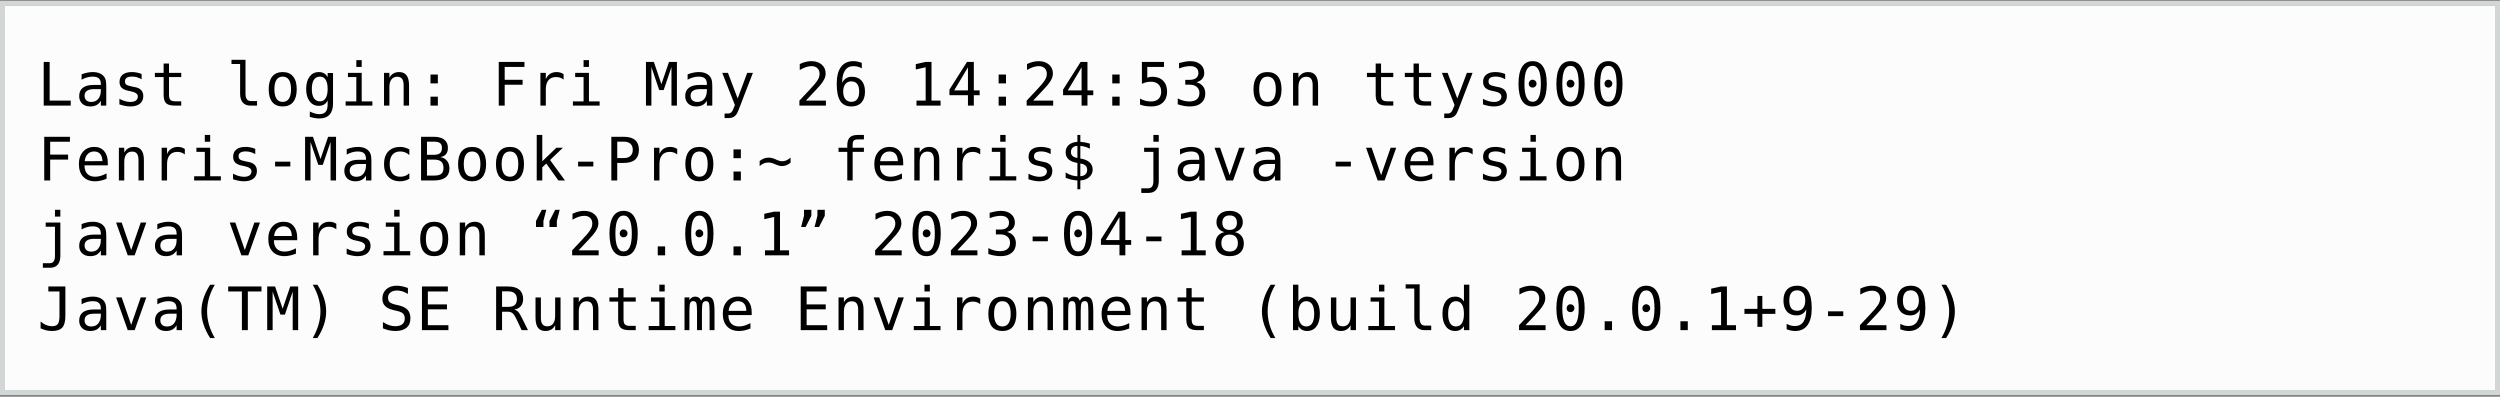 <svg width="1002" height="159" viewBox="0 0 1002 159" fill="none" xmlns="http://www.w3.org/2000/svg">
<rect x="0" y="0" width="1002" height="159" fill="#808080" stroke="none"/>
<rect x="1" y="1.324" width="1000" height="156" stroke="#D3D6D7" stroke-width="2"/>
<rect x="2" y="2.324" width="998" height="154" fill="#FCFCFC"/>
<path d="M17.52 24.828H19.898V40.332H28.348V42.324H17.52V24.828ZM38.407 35.727H37.693C36.435 35.727 35.486 35.949 34.845 36.395C34.212 36.832 33.896 37.488 33.896 38.363C33.896 39.152 34.134 39.766 34.611 40.203C35.087 40.641 35.747 40.859 36.591 40.859C37.779 40.859 38.712 40.449 39.392 39.629C40.072 38.801 40.415 37.66 40.423 36.207V35.727H38.407ZM42.591 34.836V42.324H40.423V40.379C39.962 41.16 39.38 41.738 38.677 42.113C37.982 42.48 37.134 42.664 36.134 42.664C34.798 42.664 33.732 42.289 32.935 41.539C32.138 40.781 31.739 39.77 31.739 38.504C31.739 37.043 32.228 35.934 33.204 35.176C34.189 34.418 35.63 34.039 37.529 34.039H40.423V33.699C40.415 32.652 40.15 31.895 39.626 31.426C39.103 30.949 38.267 30.711 37.118 30.711C36.384 30.711 35.642 30.816 34.892 31.027C34.142 31.238 33.411 31.547 32.7 31.953V29.797C33.497 29.492 34.259 29.266 34.986 29.117C35.72 28.961 36.431 28.883 37.118 28.883C38.204 28.883 39.13 29.043 39.896 29.363C40.669 29.684 41.294 30.164 41.771 30.805C42.068 31.195 42.279 31.68 42.404 32.258C42.529 32.828 42.591 33.688 42.591 34.836ZM56.764 29.656V31.766C56.147 31.406 55.526 31.137 54.901 30.957C54.276 30.777 53.639 30.688 52.991 30.688C52.014 30.688 51.284 30.848 50.799 31.168C50.323 31.48 50.084 31.961 50.084 32.609C50.084 33.195 50.264 33.633 50.624 33.922C50.983 34.211 51.877 34.492 53.307 34.766L54.174 34.93C55.245 35.133 56.053 35.539 56.6 36.148C57.155 36.758 57.432 37.551 57.432 38.527C57.432 39.824 56.971 40.84 56.049 41.574C55.127 42.301 53.846 42.664 52.206 42.664C51.557 42.664 50.877 42.594 50.167 42.453C49.456 42.32 48.686 42.117 47.858 41.844V39.617C48.663 40.031 49.432 40.344 50.167 40.555C50.901 40.758 51.596 40.859 52.252 40.859C53.206 40.859 53.944 40.668 54.467 40.285C54.991 39.895 55.252 39.352 55.252 38.656C55.252 37.656 54.295 36.965 52.381 36.582L52.288 36.559L51.479 36.395C50.237 36.152 49.331 35.746 48.76 35.176C48.19 34.598 47.905 33.812 47.905 32.82C47.905 31.562 48.331 30.594 49.182 29.914C50.034 29.227 51.249 28.883 52.827 28.883C53.53 28.883 54.206 28.949 54.854 29.082C55.502 29.207 56.139 29.398 56.764 29.656ZM67.738 25.473V29.199H72.637V30.875H67.738V38C67.738 38.969 67.922 39.645 68.289 40.027C68.656 40.41 69.297 40.602 70.211 40.602H72.637V42.324H70C68.383 42.324 67.242 42 66.578 41.352C65.914 40.703 65.582 39.586 65.582 38V30.875H62.078V29.199H65.582V25.473H67.738ZM98.393 37.566C98.393 38.535 98.569 39.266 98.92 39.758C99.28 40.25 99.807 40.496 100.502 40.496H103.022V42.324H100.291C99.002 42.324 98.002 41.91 97.291 41.082C96.588 40.254 96.237 39.082 96.237 37.566V25.648H92.78V23.961H98.393V37.566ZM113.304 30.711C112.211 30.711 111.382 31.137 110.82 31.988C110.257 32.84 109.976 34.102 109.976 35.773C109.976 37.438 110.257 38.699 110.82 39.559C111.382 40.41 112.211 40.836 113.304 40.836C114.406 40.836 115.238 40.41 115.8 39.559C116.363 38.699 116.644 37.438 116.644 35.773C116.644 34.102 116.363 32.84 115.8 31.988C115.238 31.137 114.406 30.711 113.304 30.711ZM113.304 28.883C115.125 28.883 116.515 29.473 117.476 30.652C118.445 31.832 118.929 33.539 118.929 35.773C118.929 38.016 118.449 39.727 117.488 40.906C116.527 42.078 115.132 42.664 113.304 42.664C111.484 42.664 110.093 42.078 109.132 40.906C108.172 39.727 107.691 38.016 107.691 35.773C107.691 33.539 108.172 31.832 109.132 30.652C110.093 29.473 111.484 28.883 113.304 28.883ZM131.321 35.656C131.321 34.039 131.056 32.812 130.524 31.977C130.001 31.133 129.235 30.711 128.228 30.711C127.173 30.711 126.368 31.133 125.813 31.977C125.259 32.812 124.981 34.039 124.981 35.656C124.981 37.273 125.259 38.508 125.813 39.359C126.376 40.203 127.188 40.625 128.251 40.625C129.243 40.625 130.001 40.199 130.524 39.348C131.056 38.496 131.321 37.266 131.321 35.656ZM133.478 41.48C133.478 43.449 133.013 44.941 132.083 45.957C131.153 46.973 129.786 47.48 127.981 47.48C127.388 47.48 126.767 47.426 126.118 47.316C125.47 47.207 124.821 47.047 124.173 46.836V44.703C124.938 45.062 125.634 45.328 126.259 45.5C126.884 45.672 127.458 45.758 127.981 45.758C129.145 45.758 129.993 45.441 130.524 44.809C131.056 44.176 131.321 43.172 131.321 41.797V41.703V40.238C130.978 40.973 130.509 41.52 129.915 41.879C129.321 42.238 128.599 42.418 127.747 42.418C126.216 42.418 124.993 41.805 124.079 40.578C123.165 39.352 122.708 37.711 122.708 35.656C122.708 33.594 123.165 31.949 124.079 30.723C124.993 29.496 126.216 28.883 127.747 28.883C128.591 28.883 129.306 29.051 129.892 29.387C130.478 29.723 130.954 30.242 131.321 30.945V29.246H133.478V41.48ZM139.448 29.199H144.967V40.648H149.244V42.324H138.533V40.648H142.811V30.875H139.448V29.199ZM142.811 24.09H144.967V26.82H142.811V24.09ZM163.945 34.191V42.324H161.777V34.191C161.777 33.012 161.57 32.145 161.156 31.59C160.742 31.035 160.093 30.758 159.21 30.758C158.203 30.758 157.425 31.117 156.878 31.836C156.339 32.547 156.07 33.57 156.07 34.906V42.324H153.914V29.199H156.07V31.168C156.453 30.418 156.972 29.852 157.628 29.469C158.285 29.078 159.062 28.883 159.96 28.883C161.296 28.883 162.292 29.324 162.949 30.207C163.613 31.082 163.945 32.41 163.945 34.191ZM172.54 29.867H175.493V33.418H172.54V29.867ZM172.54 38.75H175.493V42.324H172.54V38.75ZM199.902 24.828H210.202V26.82H202.281V31.977H209.464V33.969H202.281V42.324H199.902V24.828ZM225.887 31.906C225.426 31.547 224.958 31.285 224.481 31.121C224.005 30.957 223.481 30.875 222.911 30.875C221.567 30.875 220.54 31.297 219.829 32.141C219.118 32.984 218.762 34.203 218.762 35.797V42.324H216.594V29.199H218.762V31.766C219.122 30.836 219.673 30.125 220.415 29.633C221.165 29.133 222.051 28.883 223.075 28.883C223.606 28.883 224.102 28.949 224.563 29.082C225.024 29.215 225.465 29.422 225.887 29.703V31.906ZM230.533 29.199H236.053V40.648H240.33V42.324H229.619V40.648H233.896V30.875H230.533V29.199ZM233.896 24.09H236.053V26.82H233.896V24.09ZM258.903 24.828H262.067L265.09 33.734L268.137 24.828H271.313V42.324H269.122V26.867L266.004 36.09H264.211L261.083 26.867V42.324H258.903V24.828ZM281.302 35.727H280.588C279.33 35.727 278.381 35.949 277.74 36.395C277.107 36.832 276.791 37.488 276.791 38.363C276.791 39.152 277.029 39.766 277.506 40.203C277.982 40.641 278.642 40.859 279.486 40.859C280.674 40.859 281.607 40.449 282.287 39.629C282.967 38.801 283.31 37.66 283.318 36.207V35.727H281.302ZM285.486 34.836V42.324H283.318V40.379C282.857 41.16 282.275 41.738 281.572 42.113C280.877 42.48 280.029 42.664 279.029 42.664C277.693 42.664 276.627 42.289 275.83 41.539C275.033 40.781 274.635 39.77 274.635 38.504C274.635 37.043 275.123 35.934 276.099 35.176C277.084 34.418 278.525 34.039 280.424 34.039H283.318V33.699C283.31 32.652 283.045 31.895 282.521 31.426C281.998 30.949 281.162 30.711 280.013 30.711C279.279 30.711 278.537 30.816 277.787 31.027C277.037 31.238 276.306 31.547 275.595 31.953V29.797C276.392 29.492 277.154 29.266 277.881 29.117C278.615 28.961 279.326 28.883 280.013 28.883C281.099 28.883 282.025 29.043 282.791 29.363C283.564 29.684 284.189 30.164 284.666 30.805C284.963 31.195 285.174 31.68 285.299 32.258C285.424 32.828 285.486 33.688 285.486 34.836ZM298.312 38.105C297.952 39.02 297.495 40.223 296.94 41.715C296.167 43.777 295.647 45.035 295.382 45.488C295.022 46.098 294.573 46.555 294.034 46.859C293.495 47.164 292.866 47.316 292.147 47.316H290.413V45.512H291.69C292.323 45.512 292.819 45.328 293.179 44.961C293.538 44.594 293.995 43.645 294.55 42.113L289.476 29.199H291.761L295.651 39.465L299.483 29.199H301.769L298.312 38.105ZM322.99 40.332H331.029V42.324H320.4V40.332C321.861 38.793 323.138 37.434 324.232 36.254C325.326 35.074 326.08 34.242 326.494 33.758C327.275 32.805 327.802 32.035 328.076 31.449C328.349 30.855 328.486 30.25 328.486 29.633C328.486 28.656 328.197 27.891 327.619 27.336C327.048 26.781 326.263 26.504 325.263 26.504C324.552 26.504 323.806 26.633 323.025 26.891C322.244 27.148 321.416 27.539 320.541 28.062V25.672C321.345 25.289 322.134 25 322.908 24.805C323.689 24.609 324.459 24.512 325.216 24.512C326.927 24.512 328.302 24.969 329.341 25.883C330.388 26.789 330.912 27.98 330.912 29.457C330.912 30.207 330.736 30.957 330.384 31.707C330.041 32.457 329.478 33.285 328.697 34.191C328.259 34.699 327.623 35.402 326.787 36.301C325.959 37.199 324.693 38.543 322.99 40.332ZM345.413 25.215V27.395C344.921 27.105 344.397 26.887 343.843 26.738C343.288 26.582 342.71 26.504 342.108 26.504C340.608 26.504 339.472 27.07 338.698 28.203C337.925 29.328 337.538 30.988 337.538 33.184C337.913 32.402 338.432 31.805 339.097 31.391C339.761 30.969 340.522 30.758 341.382 30.758C343.069 30.758 344.374 31.277 345.296 32.316C346.225 33.348 346.69 34.812 346.69 36.711C346.69 38.602 346.214 40.066 345.261 41.105C344.307 42.145 342.968 42.664 341.241 42.664C339.21 42.664 337.722 41.938 336.776 40.484C335.831 39.023 335.358 36.727 335.358 33.594C335.358 30.641 335.925 28.391 337.057 26.844C338.198 25.289 339.847 24.512 342.003 24.512C342.581 24.512 343.159 24.574 343.737 24.699C344.315 24.816 344.874 24.988 345.413 25.215ZM341.194 32.609C340.186 32.609 339.393 32.973 338.815 33.699C338.237 34.426 337.948 35.43 337.948 36.711C337.948 37.992 338.237 38.996 338.815 39.723C339.393 40.449 340.186 40.812 341.194 40.812C342.241 40.812 343.03 40.469 343.561 39.781C344.093 39.086 344.358 38.062 344.358 36.711C344.358 35.352 344.093 34.328 343.561 33.641C343.03 32.953 342.241 32.609 341.194 32.609ZM367.326 40.332H371.005V26.961L367.044 27.852V25.695L370.982 24.828H373.349V40.332H376.982V42.324H367.326V40.332ZM387.956 26.984L382.436 36.23H387.956V26.984ZM387.569 24.828H390.311V36.23H392.643V38.152H390.311V42.324H387.956V38.152H380.538V35.914L387.569 24.828ZM400.254 29.867H403.207V33.418H400.254V29.867ZM400.254 38.75H403.207V42.324H400.254V38.75ZM414.075 40.332H422.115V42.324H411.486V40.332C412.947 38.793 414.224 37.434 415.318 36.254C416.411 35.074 417.165 34.242 417.579 33.758C418.361 32.805 418.888 32.035 419.161 31.449C419.435 30.855 419.572 30.25 419.572 29.633C419.572 28.656 419.283 27.891 418.704 27.336C418.134 26.781 417.349 26.504 416.349 26.504C415.638 26.504 414.892 26.633 414.111 26.891C413.329 27.148 412.501 27.539 411.626 28.062V25.672C412.431 25.289 413.22 25 413.993 24.805C414.775 24.609 415.544 24.512 416.302 24.512C418.013 24.512 419.388 24.969 420.427 25.883C421.474 26.789 421.997 27.98 421.997 29.457C421.997 30.207 421.822 30.957 421.47 31.707C421.126 32.457 420.564 33.285 419.783 34.191C419.345 34.699 418.708 35.402 417.872 36.301C417.044 37.199 415.779 38.543 414.075 40.332ZM433.499 26.984L427.979 36.23H433.499V26.984ZM433.112 24.828H435.854V36.23H438.186V38.152H435.854V42.324H433.499V38.152H426.081V35.914L433.112 24.828ZM445.797 29.867H448.75V33.418H445.797V29.867ZM445.797 38.75H448.75V42.324H445.797V38.75ZM457.673 24.828H466.532V26.82H459.829V31.121C460.165 30.996 460.501 30.906 460.837 30.852C461.181 30.789 461.525 30.758 461.868 30.758C463.681 30.758 465.118 31.293 466.181 32.363C467.243 33.434 467.775 34.883 467.775 36.711C467.775 38.555 467.216 40.008 466.099 41.07C464.989 42.133 463.47 42.664 461.54 42.664C460.61 42.664 459.759 42.602 458.985 42.477C458.22 42.352 457.532 42.164 456.923 41.914V39.512C457.642 39.902 458.364 40.195 459.091 40.391C459.818 40.578 460.56 40.672 461.318 40.672C462.622 40.672 463.626 40.328 464.329 39.641C465.04 38.953 465.396 37.977 465.396 36.711C465.396 35.461 465.028 34.488 464.294 33.793C463.568 33.098 462.552 32.75 461.247 32.75C460.614 32.75 459.997 32.824 459.396 32.973C458.794 33.113 458.22 33.328 457.673 33.617V24.828ZM479.522 32.961C480.67 33.266 481.549 33.809 482.159 34.59C482.768 35.363 483.073 36.332 483.073 37.496C483.073 39.105 482.53 40.371 481.444 41.293C480.366 42.207 478.87 42.664 476.955 42.664C476.151 42.664 475.33 42.59 474.495 42.441C473.659 42.293 472.838 42.078 472.034 41.797V39.441C472.83 39.855 473.616 40.164 474.389 40.367C475.163 40.57 475.932 40.672 476.698 40.672C477.995 40.672 478.991 40.379 479.686 39.793C480.381 39.207 480.729 38.363 480.729 37.262C480.729 36.246 480.381 35.441 479.686 34.848C478.991 34.246 478.049 33.945 476.862 33.945H475.057V32H476.862C477.948 32 478.795 31.762 479.405 31.285C480.014 30.809 480.319 30.145 480.319 29.293C480.319 28.395 480.034 27.707 479.463 27.23C478.901 26.746 478.096 26.504 477.049 26.504C476.354 26.504 475.635 26.582 474.893 26.738C474.151 26.895 473.373 27.129 472.561 27.441V25.262C473.506 25.012 474.346 24.824 475.08 24.699C475.823 24.574 476.479 24.512 477.049 24.512C478.752 24.512 480.112 24.941 481.127 25.801C482.151 26.652 482.663 27.785 482.663 29.199C482.663 30.16 482.393 30.961 481.854 31.602C481.323 32.242 480.545 32.695 479.522 32.961ZM508.009 30.711C506.915 30.711 506.087 31.137 505.524 31.988C504.962 32.84 504.681 34.102 504.681 35.773C504.681 37.438 504.962 38.699 505.524 39.559C506.087 40.41 506.915 40.836 508.009 40.836C509.11 40.836 509.942 40.41 510.505 39.559C511.067 38.699 511.349 37.438 511.349 35.773C511.349 34.102 511.067 32.84 510.505 31.988C509.942 31.137 509.11 30.711 508.009 30.711ZM508.009 28.883C509.829 28.883 511.22 29.473 512.181 30.652C513.149 31.832 513.634 33.539 513.634 35.773C513.634 38.016 513.153 39.727 512.192 40.906C511.231 42.078 509.837 42.664 508.009 42.664C506.188 42.664 504.798 42.078 503.837 40.906C502.876 39.727 502.395 38.016 502.395 35.773C502.395 33.539 502.876 31.832 503.837 30.652C504.798 29.473 506.188 28.883 508.009 28.883ZM528.287 34.191V42.324H526.119V34.191C526.119 33.012 525.912 32.145 525.498 31.59C525.084 31.035 524.436 30.758 523.553 30.758C522.545 30.758 521.768 31.117 521.221 31.836C520.682 32.547 520.412 33.57 520.412 34.906V42.324H518.256V29.199H520.412V31.168C520.795 30.418 521.315 29.852 521.971 29.469C522.627 29.078 523.405 28.883 524.303 28.883C525.639 28.883 526.635 29.324 527.291 30.207C527.955 31.082 528.287 32.41 528.287 34.191ZM553.528 25.473V29.199H558.427V30.875H553.528V38C553.528 38.969 553.712 39.645 554.079 40.027C554.446 40.41 555.087 40.602 556.001 40.602H558.427V42.324H555.79C554.173 42.324 553.032 42 552.368 41.352C551.704 40.703 551.372 39.586 551.372 38V30.875H547.868V29.199H551.372V25.473H553.528ZM568.709 25.473V29.199H573.607V30.875H568.709V38C568.709 38.969 568.893 39.645 569.26 40.027C569.627 40.41 570.268 40.602 571.182 40.602H573.607V42.324H570.971C569.354 42.324 568.213 42 567.549 41.352C566.885 40.703 566.553 39.586 566.553 38V30.875H563.049V29.199H566.553V25.473H568.709ZM586.749 38.105C586.39 39.02 585.933 40.223 585.378 41.715C584.605 43.777 584.085 45.035 583.82 45.488C583.46 46.098 583.011 46.555 582.472 46.859C581.933 47.164 581.304 47.316 580.585 47.316H578.851V45.512H580.128C580.761 45.512 581.257 45.328 581.617 44.961C581.976 44.594 582.433 43.645 582.988 42.113L577.913 29.199H580.199L584.089 39.465L587.921 29.199H590.206L586.749 38.105ZM603.278 29.656V31.766C602.661 31.406 602.04 31.137 601.415 30.957C600.79 30.777 600.153 30.688 599.505 30.688C598.528 30.688 597.797 30.848 597.313 31.168C596.837 31.48 596.598 31.961 596.598 32.609C596.598 33.195 596.778 33.633 597.137 33.922C597.497 34.211 598.391 34.492 599.821 34.766L600.688 34.93C601.758 35.133 602.567 35.539 603.114 36.148C603.669 36.758 603.946 37.551 603.946 38.527C603.946 39.824 603.485 40.84 602.563 41.574C601.641 42.301 600.36 42.664 598.719 42.664C598.071 42.664 597.391 42.594 596.68 42.453C595.969 42.32 595.2 42.117 594.372 41.844V39.617C595.176 40.031 595.946 40.344 596.68 40.555C597.415 40.758 598.11 40.859 598.766 40.859C599.719 40.859 600.458 40.668 600.981 40.285C601.505 39.895 601.766 39.352 601.766 38.656C601.766 37.656 600.809 36.965 598.895 36.582L598.801 36.559L597.993 36.395C596.751 36.152 595.844 35.746 595.274 35.176C594.704 34.598 594.419 33.812 594.419 32.82C594.419 31.562 594.844 30.594 595.696 29.914C596.547 29.227 597.762 28.883 599.34 28.883C600.044 28.883 600.719 28.949 601.368 29.082C602.016 29.207 602.653 29.398 603.278 29.656ZM612.717 33.535C612.717 33.105 612.865 32.734 613.162 32.422C613.467 32.109 613.83 31.953 614.252 31.953C614.689 31.953 615.064 32.109 615.377 32.422C615.689 32.734 615.846 33.105 615.846 33.535C615.846 33.973 615.689 34.344 615.377 34.648C615.072 34.953 614.697 35.105 614.252 35.105C613.814 35.105 613.447 34.957 613.15 34.66C612.861 34.363 612.717 33.988 612.717 33.535ZM614.275 26.387C613.174 26.387 612.35 26.98 611.803 28.168C611.264 29.355 610.994 31.164 610.994 33.594C610.994 36.016 611.264 37.82 611.803 39.008C612.35 40.195 613.174 40.789 614.275 40.789C615.385 40.789 616.209 40.195 616.748 39.008C617.295 37.82 617.568 36.016 617.568 33.594C617.568 31.164 617.295 29.355 616.748 28.168C616.209 26.98 615.385 26.387 614.275 26.387ZM614.275 24.512C616.143 24.512 617.553 25.277 618.506 26.809C619.467 28.34 619.947 30.602 619.947 33.594C619.947 36.578 619.467 38.836 618.506 40.367C617.553 41.898 616.143 42.664 614.275 42.664C612.408 42.664 610.998 41.898 610.045 40.367C609.092 38.836 608.615 36.578 608.615 33.594C608.615 30.602 609.092 28.34 610.045 26.809C610.998 25.277 612.408 24.512 614.275 24.512ZM627.898 33.535C627.898 33.105 628.046 32.734 628.343 32.422C628.648 32.109 629.011 31.953 629.433 31.953C629.87 31.953 630.245 32.109 630.558 32.422C630.87 32.734 631.027 33.105 631.027 33.535C631.027 33.973 630.87 34.344 630.558 34.648C630.253 34.953 629.878 35.105 629.433 35.105C628.995 35.105 628.628 34.957 628.331 34.66C628.042 34.363 627.898 33.988 627.898 33.535ZM629.456 26.387C628.355 26.387 627.53 26.98 626.984 28.168C626.445 29.355 626.175 31.164 626.175 33.594C626.175 36.016 626.445 37.82 626.984 39.008C627.53 40.195 628.355 40.789 629.456 40.789C630.566 40.789 631.39 40.195 631.929 39.008C632.476 37.82 632.749 36.016 632.749 33.594C632.749 31.164 632.476 29.355 631.929 28.168C631.39 26.98 630.566 26.387 629.456 26.387ZM629.456 24.512C631.323 24.512 632.734 25.277 633.687 26.809C634.648 28.34 635.128 30.602 635.128 33.594C635.128 36.578 634.648 38.836 633.687 40.367C632.734 41.898 631.323 42.664 629.456 42.664C627.589 42.664 626.179 41.898 625.226 40.367C624.273 38.836 623.796 36.578 623.796 33.594C623.796 30.602 624.273 28.34 625.226 26.809C626.179 25.277 627.589 24.512 629.456 24.512ZM643.079 33.535C643.079 33.105 643.227 32.734 643.524 32.422C643.829 32.109 644.192 31.953 644.614 31.953C645.051 31.953 645.426 32.109 645.739 32.422C646.051 32.734 646.208 33.105 646.208 33.535C646.208 33.973 646.051 34.344 645.739 34.648C645.434 34.953 645.059 35.105 644.614 35.105C644.176 35.105 643.809 34.957 643.512 34.66C643.223 34.363 643.079 33.988 643.079 33.535ZM644.637 26.387C643.536 26.387 642.711 26.98 642.165 28.168C641.625 29.355 641.356 31.164 641.356 33.594C641.356 36.016 641.625 37.82 642.165 39.008C642.711 40.195 643.536 40.789 644.637 40.789C645.747 40.789 646.571 40.195 647.11 39.008C647.657 37.82 647.93 36.016 647.93 33.594C647.93 31.164 647.657 29.355 647.11 28.168C646.571 26.98 645.747 26.387 644.637 26.387ZM644.637 24.512C646.504 24.512 647.915 25.277 648.868 26.809C649.829 28.34 650.309 30.602 650.309 33.594C650.309 36.578 649.829 38.836 648.868 40.367C647.915 41.898 646.504 42.664 644.637 42.664C642.77 42.664 641.36 41.898 640.407 40.367C639.454 38.836 638.977 36.578 638.977 33.594C638.977 30.602 639.454 28.34 640.407 26.809C641.36 25.277 642.77 24.512 644.637 24.512ZM17.73 54.828H28.031V56.82H20.109V61.977H27.293V63.969H20.109V72.324H17.73V54.828ZM43.212 65.223V66.277H33.872V66.348C33.872 67.777 34.243 68.883 34.986 69.664C35.736 70.445 36.79 70.836 38.15 70.836C38.837 70.836 39.556 70.727 40.306 70.508C41.056 70.289 41.857 69.957 42.708 69.512V71.656C41.888 71.992 41.095 72.242 40.329 72.406C39.572 72.578 38.837 72.664 38.126 72.664C36.087 72.664 34.493 72.055 33.345 70.836C32.197 69.609 31.622 67.922 31.622 65.773C31.622 63.68 32.185 62.008 33.31 60.758C34.435 59.508 35.935 58.883 37.81 58.883C39.482 58.883 40.798 59.449 41.759 60.582C42.728 61.715 43.212 63.262 43.212 65.223ZM41.056 64.59C41.025 63.324 40.724 62.363 40.154 61.707C39.591 61.043 38.779 60.711 37.716 60.711C36.677 60.711 35.822 61.055 35.15 61.742C34.478 62.43 34.079 63.383 33.954 64.602L41.056 64.59ZM57.678 64.191V72.324H55.51V64.191C55.51 63.012 55.303 62.145 54.889 61.59C54.475 61.035 53.827 60.758 52.944 60.758C51.936 60.758 51.159 61.117 50.612 61.836C50.073 62.547 49.803 63.57 49.803 64.906V72.324H47.647V59.199H49.803V61.168C50.186 60.418 50.706 59.852 51.362 59.469C52.018 59.078 52.795 58.883 53.694 58.883C55.03 58.883 56.026 59.324 56.682 60.207C57.346 61.082 57.678 62.41 57.678 64.191ZM74.078 61.906C73.617 61.547 73.148 61.285 72.672 61.121C72.195 60.957 71.672 60.875 71.101 60.875C69.758 60.875 68.73 61.297 68.019 62.141C67.308 62.984 66.953 64.203 66.953 65.797V72.324H64.785V59.199H66.953V61.766C67.312 60.836 67.863 60.125 68.605 59.633C69.355 59.133 70.242 58.883 71.266 58.883C71.797 58.883 72.293 58.949 72.754 59.082C73.215 59.215 73.656 59.422 74.078 59.703V61.906ZM78.724 59.199H84.243V70.648H88.521V72.324H77.81V70.648H82.087V60.875H78.724V59.199ZM82.087 54.09H84.243V56.82H82.087V54.09ZM102.307 59.656V61.766C101.69 61.406 101.069 61.137 100.444 60.957C99.819 60.777 99.182 60.688 98.534 60.688C97.557 60.688 96.827 60.848 96.342 61.168C95.866 61.48 95.627 61.961 95.627 62.609C95.627 63.195 95.807 63.633 96.166 63.922C96.526 64.211 97.42 64.492 98.85 64.766L99.717 64.93C100.787 65.133 101.596 65.539 102.143 66.148C102.698 66.758 102.975 67.551 102.975 68.527C102.975 69.824 102.514 70.84 101.592 71.574C100.67 72.301 99.389 72.664 97.748 72.664C97.1 72.664 96.42 72.594 95.709 72.453C94.998 72.32 94.229 72.117 93.401 71.844V69.617C94.206 70.031 94.975 70.344 95.709 70.555C96.444 70.758 97.139 70.859 97.795 70.859C98.748 70.859 99.487 70.668 100.01 70.285C100.534 69.894 100.795 69.352 100.795 68.656C100.795 67.656 99.838 66.965 97.924 66.582L97.831 66.559L97.022 66.394C95.78 66.152 94.873 65.746 94.303 65.176C93.733 64.598 93.448 63.812 93.448 62.82C93.448 61.562 93.873 60.594 94.725 59.914C95.577 59.227 96.791 58.883 98.37 58.883C99.073 58.883 99.748 58.949 100.397 59.082C101.045 59.207 101.682 59.398 102.307 59.656ZM110.257 64.789H116.363V66.711H110.257V64.789ZM122.274 54.828H125.438L128.462 63.734L131.509 54.828H134.685V72.324H132.493V56.867L129.376 66.09H127.583L124.454 56.867V72.324H122.274V54.828ZM144.674 65.727H143.959C142.701 65.727 141.752 65.949 141.112 66.394C140.479 66.832 140.162 67.488 140.162 68.363C140.162 69.152 140.401 69.766 140.877 70.203C141.354 70.641 142.014 70.859 142.858 70.859C144.045 70.859 144.979 70.449 145.658 69.629C146.338 68.801 146.682 67.66 146.69 66.207V65.727H144.674ZM148.858 64.836V72.324H146.69V70.379C146.229 71.16 145.647 71.738 144.944 72.113C144.248 72.481 143.401 72.664 142.401 72.664C141.065 72.664 139.998 72.289 139.201 71.539C138.405 70.781 138.006 69.769 138.006 68.504C138.006 67.043 138.494 65.934 139.471 65.176C140.455 64.418 141.897 64.039 143.795 64.039H146.69V63.699C146.682 62.652 146.416 61.895 145.893 61.426C145.369 60.949 144.533 60.711 143.385 60.711C142.651 60.711 141.908 60.816 141.158 61.027C140.408 61.238 139.678 61.547 138.967 61.953V59.797C139.764 59.492 140.526 59.266 141.252 59.117C141.987 58.961 142.698 58.883 143.385 58.883C144.471 58.883 145.397 59.043 146.162 59.363C146.936 59.684 147.561 60.164 148.037 60.805C148.334 61.195 148.545 61.68 148.67 62.258C148.795 62.828 148.858 63.688 148.858 64.836ZM164.062 71.656C163.484 71.992 162.886 72.242 162.269 72.406C161.66 72.578 161.035 72.664 160.394 72.664C158.363 72.664 156.773 72.055 155.625 70.836C154.484 69.617 153.914 67.93 153.914 65.773C153.914 63.617 154.484 61.93 155.625 60.711C156.773 59.492 158.363 58.883 160.394 58.883C161.027 58.883 161.644 58.965 162.246 59.129C162.847 59.293 163.453 59.547 164.062 59.891V62.152C163.492 61.645 162.917 61.277 162.339 61.051C161.769 60.824 161.121 60.711 160.394 60.711C159.042 60.711 158.003 61.148 157.277 62.023C156.55 62.898 156.187 64.148 156.187 65.773C156.187 67.391 156.55 68.641 157.277 69.523C158.011 70.398 159.05 70.836 160.394 70.836C161.144 70.836 161.816 70.723 162.41 70.496C163.003 70.262 163.554 69.902 164.062 69.418V71.656ZM171.134 63.969V70.379H173.934C175.309 70.379 176.29 70.141 176.876 69.664C177.462 69.18 177.755 68.387 177.755 67.285C177.755 66.144 177.446 65.309 176.829 64.777C176.212 64.238 175.247 63.969 173.934 63.969H171.134ZM171.134 56.773V62.047H173.887C175.028 62.047 175.852 61.828 176.36 61.391C176.876 60.953 177.134 60.246 177.134 59.27C177.134 58.387 176.88 57.75 176.372 57.359C175.872 56.969 175.044 56.773 173.887 56.773H171.134ZM168.755 54.828H173.934C175.723 54.828 177.102 55.215 178.071 55.988C179.04 56.762 179.524 57.855 179.524 59.27C179.524 60.34 179.266 61.184 178.751 61.801C178.243 62.418 177.477 62.805 176.454 62.961C177.602 63.133 178.501 63.625 179.149 64.438C179.805 65.242 180.134 66.269 180.134 67.519C180.134 69.106 179.614 70.305 178.575 71.117C177.536 71.922 175.989 72.324 173.934 72.324H168.755V54.828ZM189.209 60.711C188.115 60.711 187.287 61.137 186.725 61.988C186.162 62.84 185.881 64.102 185.881 65.773C185.881 67.438 186.162 68.699 186.725 69.559C187.287 70.41 188.115 70.836 189.209 70.836C190.311 70.836 191.143 70.41 191.705 69.559C192.268 68.699 192.549 67.438 192.549 65.773C192.549 64.102 192.268 62.84 191.705 61.988C191.143 61.137 190.311 60.711 189.209 60.711ZM189.209 58.883C191.029 58.883 192.42 59.473 193.381 60.652C194.35 61.832 194.834 63.539 194.834 65.773C194.834 68.016 194.354 69.727 193.393 70.906C192.432 72.078 191.037 72.664 189.209 72.664C187.389 72.664 185.998 72.078 185.037 70.906C184.076 69.727 183.596 68.016 183.596 65.773C183.596 63.539 184.076 61.832 185.037 60.652C185.998 59.473 187.389 58.883 189.209 58.883ZM204.39 60.711C203.296 60.711 202.468 61.137 201.906 61.988C201.343 62.84 201.062 64.102 201.062 65.773C201.062 67.438 201.343 68.699 201.906 69.559C202.468 70.41 203.296 70.836 204.39 70.836C205.492 70.836 206.324 70.41 206.886 69.559C207.449 68.699 207.73 67.438 207.73 65.773C207.73 64.102 207.449 62.84 206.886 61.988C206.324 61.137 205.492 60.711 204.39 60.711ZM204.39 58.883C206.21 58.883 207.601 59.473 208.562 60.652C209.531 61.832 210.015 63.539 210.015 65.773C210.015 68.016 209.535 69.727 208.574 70.906C207.613 72.078 206.218 72.664 204.39 72.664C202.57 72.664 201.179 72.078 200.218 70.906C199.257 69.727 198.777 68.016 198.777 65.773C198.777 63.539 199.257 61.832 200.218 60.652C201.179 59.473 202.57 58.883 204.39 58.883ZM215.118 54.09H217.344V64.648L223.005 59.199H225.63L220.462 64.144L226.438 72.324H223.801L218.95 65.551L217.344 67.062V72.324H215.118V54.09ZM231.705 64.789H237.81V66.711H231.705V64.789ZM247.39 56.773V63.348H250.132C251.226 63.348 252.077 63.059 252.687 62.48C253.304 61.902 253.613 61.094 253.613 60.055C253.613 59.016 253.308 58.211 252.698 57.641C252.089 57.062 251.234 56.773 250.132 56.773H247.39ZM245.023 54.828H250.132C252.085 54.828 253.566 55.273 254.573 56.164C255.581 57.047 256.085 58.344 256.085 60.055C256.085 61.781 255.581 63.086 254.573 63.969C253.573 64.852 252.093 65.293 250.132 65.293H247.39V72.324H245.023V54.828ZM271.43 61.906C270.969 61.547 270.5 61.285 270.024 61.121C269.547 60.957 269.024 60.875 268.454 60.875C267.11 60.875 266.083 61.297 265.372 62.141C264.661 62.984 264.305 64.203 264.305 65.797V72.324H262.137V59.199H264.305V61.766C264.665 60.836 265.215 60.125 265.958 59.633C266.708 59.133 267.594 58.883 268.618 58.883C269.149 58.883 269.645 58.949 270.106 59.082C270.567 59.215 271.008 59.422 271.43 59.703V61.906ZM280.295 60.711C279.201 60.711 278.373 61.137 277.81 61.988C277.248 62.84 276.967 64.102 276.967 65.773C276.967 67.438 277.248 68.699 277.81 69.559C278.373 70.41 279.201 70.836 280.295 70.836C281.396 70.836 282.228 70.41 282.791 69.559C283.353 68.699 283.635 67.438 283.635 65.773C283.635 64.102 283.353 62.84 282.791 61.988C282.228 61.137 281.396 60.711 280.295 60.711ZM280.295 58.883C282.115 58.883 283.506 59.473 284.467 60.652C285.435 61.832 285.92 63.539 285.92 65.773C285.92 68.016 285.439 69.727 284.478 70.906C283.517 72.078 282.123 72.664 280.295 72.664C278.474 72.664 277.084 72.078 276.123 70.906C275.162 69.727 274.681 68.016 274.681 65.773C274.681 63.539 275.162 61.832 276.123 60.652C277.084 59.473 278.474 58.883 280.295 58.883ZM293.987 59.867H296.94V63.418H293.987V59.867ZM293.987 68.75H296.94V72.324H293.987V68.75ZM316.856 63.184V65.223C316.27 65.684 315.696 66.023 315.133 66.242C314.578 66.453 313.992 66.559 313.375 66.559C312.672 66.559 311.879 66.359 310.996 65.961C310.825 65.883 310.696 65.828 310.61 65.797C310.008 65.539 309.504 65.363 309.098 65.269C308.7 65.176 308.301 65.129 307.903 65.129C307.285 65.129 306.7 65.246 306.145 65.481C305.598 65.707 305.039 66.066 304.469 66.559V64.519C305.078 64.051 305.668 63.711 306.239 63.5C306.809 63.289 307.418 63.184 308.067 63.184C308.481 63.184 308.883 63.227 309.274 63.312C309.664 63.398 310.149 63.562 310.727 63.805C310.821 63.844 310.95 63.902 311.114 63.98C312.02 64.41 312.836 64.625 313.563 64.625C314.11 64.625 314.649 64.508 315.18 64.273C315.719 64.031 316.278 63.668 316.856 63.184ZM346.257 54.09V55.883H343.807C343.034 55.883 342.495 56.043 342.19 56.363C341.893 56.676 341.745 57.234 341.745 58.039V59.199H346.257V60.875H341.745V72.324H339.589V60.875H336.085V59.199H339.589V58.285C339.589 56.848 339.917 55.789 340.573 55.109C341.237 54.43 342.268 54.09 343.667 54.09H346.257ZM362.012 65.223V66.277H352.672V66.348C352.672 67.777 353.043 68.883 353.785 69.664C354.535 70.445 355.59 70.836 356.949 70.836C357.637 70.836 358.356 70.727 359.106 70.508C359.856 70.289 360.656 69.957 361.508 69.512V71.656C360.688 71.992 359.895 72.242 359.129 72.406C358.371 72.578 357.637 72.664 356.926 72.664C354.887 72.664 353.293 72.055 352.145 70.836C350.996 69.609 350.422 67.922 350.422 65.773C350.422 63.68 350.985 62.008 352.11 60.758C353.235 59.508 354.735 58.883 356.61 58.883C358.281 58.883 359.598 59.449 360.559 60.582C361.527 61.715 362.012 63.262 362.012 65.223ZM359.856 64.59C359.824 63.324 359.524 62.363 358.953 61.707C358.391 61.043 357.578 60.711 356.516 60.711C355.477 60.711 354.621 61.055 353.949 61.742C353.277 62.43 352.879 63.383 352.754 64.602L359.856 64.59ZM376.478 64.191V72.324H374.31V64.191C374.31 63.012 374.103 62.145 373.689 61.59C373.275 61.035 372.626 60.758 371.744 60.758C370.736 60.758 369.958 61.117 369.412 61.836C368.872 62.547 368.603 63.57 368.603 64.906V72.324H366.447V59.199H368.603V61.168C368.986 60.418 369.505 59.852 370.162 59.469C370.818 59.078 371.595 58.883 372.494 58.883C373.83 58.883 374.826 59.324 375.482 60.207C376.146 61.082 376.478 62.41 376.478 64.191ZM392.878 61.906C392.417 61.547 391.948 61.285 391.471 61.121C390.995 60.957 390.471 60.875 389.901 60.875C388.557 60.875 387.53 61.297 386.819 62.141C386.108 62.984 385.753 64.203 385.753 65.797V72.324H383.585V59.199H385.753V61.766C386.112 60.836 386.663 60.125 387.405 59.633C388.155 59.133 389.042 58.883 390.065 58.883C390.596 58.883 391.092 58.949 391.553 59.082C392.014 59.215 392.456 59.422 392.878 59.703V61.906ZM397.523 59.199H403.043V70.648H407.32V72.324H396.609V70.648H400.887V60.875H397.523V59.199ZM400.887 54.09H403.043V56.82H400.887V54.09ZM421.107 59.656V61.766C420.49 61.406 419.868 61.137 419.243 60.957C418.618 60.777 417.982 60.688 417.333 60.688C416.357 60.688 415.626 60.848 415.142 61.168C414.665 61.48 414.427 61.961 414.427 62.609C414.427 63.195 414.607 63.633 414.966 63.922C415.325 64.211 416.22 64.492 417.65 64.766L418.517 64.93C419.587 65.133 420.396 65.539 420.943 66.148C421.497 66.758 421.775 67.551 421.775 68.527C421.775 69.824 421.314 70.84 420.392 71.574C419.47 72.301 418.189 72.664 416.548 72.664C415.9 72.664 415.22 72.594 414.509 72.453C413.798 72.32 413.029 72.117 412.2 71.844V69.617C413.005 70.031 413.775 70.344 414.509 70.555C415.243 70.758 415.939 70.859 416.595 70.859C417.548 70.859 418.286 70.668 418.81 70.285C419.333 69.894 419.595 69.352 419.595 68.656C419.595 67.656 418.638 66.965 416.724 66.582L416.63 66.559L415.822 66.394C414.579 66.152 413.673 65.746 413.103 65.176C412.533 64.598 412.247 63.812 412.247 62.82C412.247 61.562 412.673 60.594 413.525 59.914C414.376 59.227 415.591 58.883 417.169 58.883C417.872 58.883 418.548 58.949 419.197 59.082C419.845 59.207 420.482 59.398 421.107 59.656ZM432.995 65.527V70.613C433.854 70.59 434.526 70.352 435.01 69.898C435.495 69.445 435.737 68.828 435.737 68.047C435.737 67.32 435.518 66.758 435.081 66.359C434.643 65.953 433.948 65.676 432.995 65.527ZM431.823 63.301V58.461C431.01 58.492 430.374 58.727 429.913 59.164C429.46 59.602 429.233 60.188 429.233 60.922C429.233 61.594 429.444 62.125 429.866 62.516C430.295 62.906 430.948 63.168 431.823 63.301ZM432.995 75.852H431.823L431.811 72.324C431.014 72.285 430.221 72.176 429.432 71.996C428.651 71.816 427.878 71.566 427.112 71.246V69.137C427.893 69.621 428.678 69.992 429.467 70.25C430.264 70.508 431.049 70.644 431.823 70.66V65.293C430.26 65.051 429.085 64.574 428.295 63.863C427.506 63.152 427.112 62.211 427.112 61.039C427.112 59.812 427.522 58.836 428.342 58.109C429.17 57.375 430.331 56.953 431.823 56.844V54.09H432.995L433.006 56.844C433.624 56.883 434.249 56.961 434.881 57.078C435.514 57.195 436.159 57.355 436.815 57.559V59.586C436.151 59.25 435.503 58.992 434.87 58.812C434.245 58.625 433.62 58.516 432.995 58.484V63.535C434.604 63.777 435.831 64.277 436.674 65.035C437.518 65.793 437.94 66.773 437.94 67.977C437.94 69.18 437.483 70.184 436.569 70.988C435.663 71.793 434.475 72.231 433.006 72.301L432.995 75.852ZM462.278 72.559V60.875H458.564V59.199H464.435V72.559C464.435 74.082 464.083 75.254 463.38 76.074C462.685 76.902 461.693 77.316 460.403 77.316H457.427V75.488H460.169C460.872 75.488 461.4 75.242 461.751 74.75C462.103 74.266 462.278 73.535 462.278 72.559ZM462.278 54.09H464.435V56.82H462.278V54.09ZM478.655 65.727H477.94C476.682 65.727 475.733 65.949 475.092 66.394C474.459 66.832 474.143 67.488 474.143 68.363C474.143 69.152 474.381 69.766 474.858 70.203C475.334 70.641 475.995 70.859 476.838 70.859C478.026 70.859 478.959 70.449 479.639 69.629C480.319 68.801 480.663 67.66 480.67 66.207V65.727H478.655ZM482.838 64.836V72.324H480.67V70.379C480.209 71.16 479.627 71.738 478.924 72.113C478.229 72.481 477.381 72.664 476.381 72.664C475.045 72.664 473.979 72.289 473.182 71.539C472.385 70.781 471.987 69.769 471.987 68.504C471.987 67.043 472.475 65.934 473.452 65.176C474.436 64.418 475.877 64.039 477.776 64.039H480.67V63.699C480.663 62.652 480.397 61.895 479.873 61.426C479.35 60.949 478.514 60.711 477.366 60.711C476.631 60.711 475.889 60.816 475.139 61.027C474.389 61.238 473.659 61.547 472.948 61.953V59.797C473.745 59.492 474.506 59.266 475.233 59.117C475.967 58.961 476.678 58.883 477.366 58.883C478.452 58.883 479.377 59.043 480.143 59.363C480.916 59.684 481.541 60.164 482.018 60.805C482.315 61.195 482.526 61.68 482.651 62.258C482.776 62.828 482.838 63.688 482.838 64.836ZM486.781 59.199H489.019L492.828 70.215L496.648 59.199H498.886L494.222 72.324H491.445L486.781 59.199ZM509.017 65.727H508.302C507.044 65.727 506.095 65.949 505.454 66.394C504.821 66.832 504.505 67.488 504.505 68.363C504.505 69.152 504.743 69.766 505.22 70.203C505.696 70.641 506.356 70.859 507.2 70.859C508.388 70.859 509.321 70.449 510.001 69.629C510.681 68.801 511.024 67.66 511.032 66.207V65.727H509.017ZM513.2 64.836V72.324H511.032V70.379C510.571 71.16 509.989 71.738 509.286 72.113C508.591 72.481 507.743 72.664 506.743 72.664C505.407 72.664 504.341 72.289 503.544 71.539C502.747 70.781 502.349 69.769 502.349 68.504C502.349 67.043 502.837 65.934 503.813 65.176C504.798 64.418 506.239 64.039 508.138 64.039H511.032V63.699C511.024 62.652 510.759 61.895 510.235 61.426C509.712 60.949 508.876 60.711 507.728 60.711C506.993 60.711 506.251 60.816 505.501 61.027C504.751 61.238 504.02 61.547 503.31 61.953V59.797C504.106 59.492 504.868 59.266 505.595 59.117C506.329 58.961 507.04 58.883 507.728 58.883C508.813 58.883 509.739 59.043 510.505 59.363C511.278 59.684 511.903 60.164 512.38 60.805C512.677 61.195 512.888 61.68 513.013 62.258C513.138 62.828 513.2 63.688 513.2 64.836ZM535.324 64.789H541.429V66.711H535.324V64.789ZM547.505 59.199H549.743L553.552 70.215L557.372 59.199H559.61L554.946 72.324H552.169L547.505 59.199ZM574.545 65.223V66.277H565.205V66.348C565.205 67.777 565.576 68.883 566.318 69.664C567.068 70.445 568.123 70.836 569.482 70.836C570.17 70.836 570.889 70.727 571.639 70.508C572.389 70.289 573.19 69.957 574.041 69.512V71.656C573.221 71.992 572.428 72.242 571.662 72.406C570.904 72.578 570.17 72.664 569.459 72.664C567.42 72.664 565.826 72.055 564.678 70.836C563.529 69.609 562.955 67.922 562.955 65.773C562.955 63.68 563.518 62.008 564.643 60.758C565.768 59.508 567.268 58.883 569.143 58.883C570.815 58.883 572.131 59.449 573.092 60.582C574.061 61.715 574.545 63.262 574.545 65.223ZM572.389 64.59C572.357 63.324 572.057 62.363 571.486 61.707C570.924 61.043 570.111 60.711 569.049 60.711C568.01 60.711 567.154 61.055 566.482 61.742C565.811 62.43 565.412 63.383 565.287 64.602L572.389 64.59ZM590.23 61.906C589.769 61.547 589.3 61.285 588.824 61.121C588.347 60.957 587.824 60.875 587.253 60.875C585.91 60.875 584.882 61.297 584.171 62.141C583.46 62.984 583.105 64.203 583.105 65.797V72.324H580.937V59.199H583.105V61.766C583.464 60.836 584.015 60.125 584.757 59.633C585.507 59.133 586.394 58.883 587.417 58.883C587.949 58.883 588.445 58.949 588.906 59.082C589.367 59.215 589.808 59.422 590.23 59.703V61.906ZM603.278 59.656V61.766C602.661 61.406 602.04 61.137 601.415 60.957C600.79 60.777 600.153 60.688 599.505 60.688C598.528 60.688 597.797 60.848 597.313 61.168C596.837 61.48 596.598 61.961 596.598 62.609C596.598 63.195 596.778 63.633 597.137 63.922C597.497 64.211 598.391 64.492 599.821 64.766L600.688 64.93C601.758 65.133 602.567 65.539 603.114 66.148C603.669 66.758 603.946 67.551 603.946 68.527C603.946 69.824 603.485 70.84 602.563 71.574C601.641 72.301 600.36 72.664 598.719 72.664C598.071 72.664 597.391 72.594 596.68 72.453C595.969 72.32 595.2 72.117 594.372 71.844V69.617C595.176 70.031 595.946 70.344 596.68 70.555C597.415 70.758 598.11 70.859 598.766 70.859C599.719 70.859 600.458 70.668 600.981 70.285C601.505 69.894 601.766 69.352 601.766 68.656C601.766 67.656 600.809 66.965 598.895 66.582L598.801 66.559L597.993 66.394C596.751 66.152 595.844 65.746 595.274 65.176C594.704 64.598 594.419 63.812 594.419 62.82C594.419 61.562 594.844 60.594 595.696 59.914C596.547 59.227 597.762 58.883 599.34 58.883C600.044 58.883 600.719 58.949 601.368 59.082C602.016 59.207 602.653 59.398 603.278 59.656ZM610.057 59.199H615.576V70.648H619.853V72.324H609.143V70.648H613.42V60.875H610.057V59.199ZM613.42 54.09H615.576V56.82H613.42V54.09ZM629.456 60.711C628.362 60.711 627.534 61.137 626.972 61.988C626.409 62.84 626.128 64.102 626.128 65.773C626.128 67.438 626.409 68.699 626.972 69.559C627.534 70.41 628.362 70.836 629.456 70.836C630.558 70.836 631.39 70.41 631.952 69.559C632.515 68.699 632.796 67.438 632.796 65.773C632.796 64.102 632.515 62.84 631.952 61.988C631.39 61.137 630.558 60.711 629.456 60.711ZM629.456 58.883C631.277 58.883 632.667 59.473 633.628 60.652C634.597 61.832 635.081 63.539 635.081 65.773C635.081 68.016 634.601 69.727 633.64 70.906C632.679 72.078 631.284 72.664 629.456 72.664C627.636 72.664 626.245 72.078 625.284 70.906C624.323 69.727 623.843 68.016 623.843 65.773C623.843 63.539 624.323 61.832 625.284 60.652C626.245 59.473 627.636 58.883 629.456 58.883ZM649.735 64.191V72.324H647.567V64.191C647.567 63.012 647.36 62.145 646.946 61.59C646.532 61.035 645.883 60.758 645 60.758C643.993 60.758 643.215 61.117 642.668 61.836C642.129 62.547 641.86 63.57 641.86 64.906V72.324H639.704V59.199H641.86V61.168C642.243 60.418 642.762 59.852 643.418 59.469C644.075 59.078 644.852 58.883 645.75 58.883C647.086 58.883 648.083 59.324 648.739 60.207C649.403 61.082 649.735 62.41 649.735 64.191ZM22.031 102.559V90.875H18.316V89.199H24.188V102.559C24.188 104.082 23.836 105.254 23.133 106.074C22.438 106.902 21.445 107.316 20.156 107.316H17.18V105.488H19.922C20.625 105.488 21.152 105.242 21.504 104.75C21.855 104.266 22.031 103.535 22.031 102.559ZM22.031 84.09H24.188V86.82H22.031V84.09ZM38.407 95.727H37.693C36.435 95.727 35.486 95.949 34.845 96.394C34.212 96.832 33.896 97.488 33.896 98.363C33.896 99.152 34.134 99.766 34.611 100.203C35.087 100.641 35.747 100.859 36.591 100.859C37.779 100.859 38.712 100.449 39.392 99.629C40.072 98.801 40.415 97.66 40.423 96.207V95.727H38.407ZM42.591 94.836V102.324H40.423V100.379C39.962 101.16 39.38 101.738 38.677 102.113C37.982 102.48 37.134 102.664 36.134 102.664C34.798 102.664 33.732 102.289 32.935 101.539C32.138 100.781 31.739 99.769 31.739 98.504C31.739 97.043 32.228 95.934 33.204 95.176C34.189 94.418 35.63 94.039 37.529 94.039H40.423V93.699C40.415 92.652 40.15 91.894 39.626 91.426C39.103 90.949 38.267 90.711 37.118 90.711C36.384 90.711 35.642 90.816 34.892 91.027C34.142 91.238 33.411 91.547 32.7 91.953V89.797C33.497 89.492 34.259 89.266 34.986 89.117C35.72 88.961 36.431 88.883 37.118 88.883C38.204 88.883 39.13 89.043 39.896 89.363C40.669 89.684 41.294 90.164 41.771 90.805C42.068 91.195 42.279 91.68 42.404 92.258C42.529 92.828 42.591 93.688 42.591 94.836ZM46.534 89.199H48.772L52.581 100.215L56.401 89.199H58.639L53.975 102.324H51.198L46.534 89.199ZM68.769 95.727H68.055C66.797 95.727 65.847 95.949 65.207 96.394C64.574 96.832 64.258 97.488 64.258 98.363C64.258 99.152 64.496 99.766 64.972 100.203C65.449 100.641 66.109 100.859 66.953 100.859C68.141 100.859 69.074 100.449 69.754 99.629C70.433 98.801 70.777 97.66 70.785 96.207V95.727H68.769ZM72.953 94.836V102.324H70.785V100.379C70.324 101.16 69.742 101.738 69.039 102.113C68.344 102.48 67.496 102.664 66.496 102.664C65.16 102.664 64.094 102.289 63.297 101.539C62.5 100.781 62.101 99.769 62.101 98.504C62.101 97.043 62.59 95.934 63.566 95.176C64.551 94.418 65.992 94.039 67.891 94.039H70.785V93.699C70.777 92.652 70.512 91.894 69.988 91.426C69.465 90.949 68.629 90.711 67.48 90.711C66.746 90.711 66.004 90.816 65.254 91.027C64.504 91.238 63.773 91.547 63.062 91.953V89.797C63.859 89.492 64.621 89.266 65.347 89.117C66.082 88.961 66.793 88.883 67.48 88.883C68.566 88.883 69.492 89.043 70.258 89.363C71.031 89.684 71.656 90.164 72.133 90.805C72.43 91.195 72.641 91.68 72.766 92.258C72.891 92.828 72.953 93.688 72.953 94.836ZM92.077 89.199H94.315L98.123 100.215L101.944 89.199H104.182L99.518 102.324H96.741L92.077 89.199ZM119.117 95.223V96.277H109.777V96.348C109.777 97.777 110.148 98.883 110.89 99.664C111.64 100.445 112.695 100.836 114.054 100.836C114.742 100.836 115.461 100.727 116.211 100.508C116.961 100.289 117.761 99.957 118.613 99.512V101.656C117.793 101.992 117 102.242 116.234 102.406C115.476 102.578 114.742 102.664 114.031 102.664C111.992 102.664 110.398 102.055 109.25 100.836C108.101 99.609 107.527 97.922 107.527 95.773C107.527 93.68 108.09 92.008 109.215 90.758C110.34 89.508 111.84 88.883 113.715 88.883C115.386 88.883 116.703 89.449 117.664 90.582C118.632 91.715 119.117 93.262 119.117 95.223ZM116.961 94.59C116.929 93.324 116.629 92.363 116.058 91.707C115.496 91.043 114.683 90.711 113.621 90.711C112.582 90.711 111.726 91.055 111.054 91.742C110.382 92.43 109.984 93.383 109.859 94.602L116.961 94.59ZM134.802 91.906C134.341 91.547 133.872 91.285 133.395 91.121C132.919 90.957 132.395 90.875 131.825 90.875C130.481 90.875 129.454 91.297 128.743 92.141C128.032 92.984 127.677 94.203 127.677 95.797V102.324H125.509V89.199H127.677V91.766C128.036 90.836 128.587 90.125 129.329 89.633C130.079 89.133 130.966 88.883 131.989 88.883C132.52 88.883 133.017 88.949 133.478 89.082C133.938 89.215 134.38 89.422 134.802 89.703V91.906ZM147.85 89.656V91.766C147.233 91.406 146.612 91.137 145.987 90.957C145.362 90.777 144.725 90.688 144.076 90.688C143.1 90.688 142.369 90.848 141.885 91.168C141.408 91.481 141.17 91.961 141.17 92.609C141.17 93.195 141.35 93.633 141.709 93.922C142.069 94.211 142.963 94.492 144.393 94.766L145.26 94.93C146.33 95.133 147.139 95.539 147.686 96.148C148.24 96.758 148.518 97.551 148.518 98.527C148.518 99.824 148.057 100.84 147.135 101.574C146.213 102.301 144.932 102.664 143.291 102.664C142.643 102.664 141.963 102.594 141.252 102.453C140.541 102.32 139.772 102.117 138.944 101.844V99.617C139.748 100.031 140.518 100.344 141.252 100.555C141.987 100.758 142.682 100.859 143.338 100.859C144.291 100.859 145.03 100.668 145.553 100.285C146.076 99.894 146.338 99.352 146.338 98.656C146.338 97.656 145.381 96.965 143.467 96.582L143.373 96.559L142.565 96.394C141.323 96.152 140.416 95.746 139.846 95.176C139.276 94.598 138.99 93.812 138.99 92.82C138.99 91.562 139.416 90.594 140.268 89.914C141.119 89.227 142.334 88.883 143.912 88.883C144.615 88.883 145.291 88.949 145.94 89.082C146.588 89.207 147.225 89.398 147.85 89.656ZM154.628 89.199H160.148V100.648H164.425V102.324H153.714V100.648H157.992V90.875H154.628V89.199ZM157.992 84.09H160.148V86.82H157.992V84.09ZM174.028 90.711C172.934 90.711 172.106 91.137 171.544 91.988C170.981 92.84 170.7 94.102 170.7 95.773C170.7 97.438 170.981 98.699 171.544 99.559C172.106 100.41 172.934 100.836 174.028 100.836C175.13 100.836 175.962 100.41 176.524 99.559C177.087 98.699 177.368 97.438 177.368 95.773C177.368 94.102 177.087 92.84 176.524 91.988C175.962 91.137 175.13 90.711 174.028 90.711ZM174.028 88.883C175.848 88.883 177.239 89.473 178.2 90.652C179.169 91.832 179.653 93.539 179.653 95.773C179.653 98.016 179.173 99.727 178.212 100.906C177.251 102.078 175.856 102.664 174.028 102.664C172.208 102.664 170.817 102.078 169.856 100.906C168.895 99.727 168.415 98.016 168.415 95.773C168.415 93.539 168.895 91.832 169.856 90.652C170.817 89.473 172.208 88.883 174.028 88.883ZM194.307 94.191V102.324H192.139V94.191C192.139 93.012 191.932 92.144 191.518 91.59C191.104 91.035 190.455 90.758 189.572 90.758C188.565 90.758 187.787 91.117 187.24 91.836C186.701 92.547 186.432 93.57 186.432 94.906V102.324H184.275V89.199H186.432V91.168C186.815 90.418 187.334 89.852 187.99 89.469C188.647 89.078 189.424 88.883 190.322 88.883C191.658 88.883 192.654 89.324 193.311 90.207C193.975 91.082 194.307 92.41 194.307 94.191ZM223.18 90.992H220.227V88.566L222.524 84.09H224.329L223.18 88.566V90.992ZM217.801 90.992H214.825V88.566L217.157 84.09H218.95L217.801 88.566V90.992ZM231.904 100.332H239.943V102.324H229.314V100.332C230.775 98.793 232.053 97.434 233.146 96.254C234.24 95.074 234.994 94.242 235.408 93.758C236.189 92.805 236.717 92.035 236.99 91.449C237.264 90.856 237.4 90.25 237.4 89.633C237.4 88.656 237.111 87.891 236.533 87.336C235.963 86.781 235.178 86.504 234.178 86.504C233.467 86.504 232.721 86.633 231.939 86.891C231.158 87.148 230.33 87.539 229.455 88.062V85.672C230.26 85.289 231.049 85 231.822 84.805C232.603 84.609 233.373 84.512 234.131 84.512C235.842 84.512 237.217 84.969 238.256 85.883C239.303 86.789 239.826 87.981 239.826 89.457C239.826 90.207 239.65 90.957 239.299 91.707C238.955 92.457 238.393 93.285 237.611 94.191C237.174 94.699 236.537 95.402 235.701 96.301C234.873 97.199 233.607 98.543 231.904 100.332ZM248.374 93.535C248.374 93.106 248.523 92.734 248.82 92.422C249.124 92.109 249.488 91.953 249.909 91.953C250.347 91.953 250.722 92.109 251.034 92.422C251.347 92.734 251.503 93.106 251.503 93.535C251.503 93.973 251.347 94.344 251.034 94.648C250.73 94.953 250.355 95.106 249.909 95.106C249.472 95.106 249.105 94.957 248.808 94.66C248.519 94.363 248.374 93.988 248.374 93.535ZM249.933 86.387C248.831 86.387 248.007 86.981 247.46 88.168C246.921 89.356 246.652 91.164 246.652 93.594C246.652 96.016 246.921 97.82 247.46 99.008C248.007 100.195 248.831 100.789 249.933 100.789C251.042 100.789 251.866 100.195 252.405 99.008C252.952 97.82 253.226 96.016 253.226 93.594C253.226 91.164 252.952 89.356 252.405 88.168C251.866 86.981 251.042 86.387 249.933 86.387ZM249.933 84.512C251.8 84.512 253.21 85.277 254.163 86.809C255.124 88.34 255.605 90.602 255.605 93.594C255.605 96.578 255.124 98.836 254.163 100.367C253.21 101.898 251.8 102.664 249.933 102.664C248.066 102.664 246.655 101.898 245.702 100.367C244.749 98.836 244.273 96.578 244.273 93.594C244.273 90.602 244.749 88.34 245.702 86.809C246.655 85.277 248.066 84.512 249.933 84.512ZM263.625 98.75H266.579V102.324H263.625V98.75ZM278.736 93.535C278.736 93.106 278.885 92.734 279.181 92.422C279.486 92.109 279.849 91.953 280.271 91.953C280.709 91.953 281.084 92.109 281.396 92.422C281.709 92.734 281.865 93.106 281.865 93.535C281.865 93.973 281.709 94.344 281.396 94.648C281.092 94.953 280.717 95.106 280.271 95.106C279.834 95.106 279.467 94.957 279.17 94.66C278.881 94.363 278.736 93.988 278.736 93.535ZM280.295 86.387C279.193 86.387 278.369 86.981 277.822 88.168C277.283 89.356 277.013 91.164 277.013 93.594C277.013 96.016 277.283 97.82 277.822 99.008C278.369 100.195 279.193 100.789 280.295 100.789C281.404 100.789 282.228 100.195 282.767 99.008C283.314 97.82 283.588 96.016 283.588 93.594C283.588 91.164 283.314 89.356 282.767 88.168C282.228 86.981 281.404 86.387 280.295 86.387ZM280.295 84.512C282.162 84.512 283.572 85.277 284.525 86.809C285.486 88.34 285.967 90.602 285.967 93.594C285.967 96.578 285.486 98.836 284.525 100.367C283.572 101.898 282.162 102.664 280.295 102.664C278.427 102.664 277.017 101.898 276.064 100.367C275.111 98.836 274.635 96.578 274.635 93.594C274.635 90.602 275.111 88.34 276.064 86.809C277.017 85.277 278.427 84.512 280.295 84.512ZM293.987 98.75H296.94V102.324H293.987V98.75ZM306.602 100.332H310.282V86.961L306.321 87.852V85.695L310.258 84.828H312.625V100.332H316.258V102.324H306.602V100.332ZM327.619 84.09H330.572V86.504L328.263 90.992H326.47L327.619 86.504V84.09ZM322.24 84.09H325.193V86.504L322.896 90.992H321.091L322.24 86.504V84.09ZM353.352 100.332H361.391V102.324H350.762V100.332C352.223 98.793 353.5 97.434 354.594 96.254C355.688 95.074 356.442 94.242 356.856 93.758C357.637 92.805 358.164 92.035 358.438 91.449C358.711 90.856 358.848 90.25 358.848 89.633C358.848 88.656 358.559 87.891 357.981 87.336C357.41 86.781 356.625 86.504 355.625 86.504C354.914 86.504 354.168 86.633 353.387 86.891C352.606 87.148 351.777 87.539 350.902 88.062V85.672C351.707 85.289 352.496 85 353.27 84.805C354.051 84.609 354.82 84.512 355.578 84.512C357.289 84.512 358.664 84.969 359.703 85.883C360.75 86.789 361.274 87.981 361.274 89.457C361.274 90.207 361.098 90.957 360.746 91.707C360.402 92.457 359.84 93.285 359.059 94.191C358.621 94.699 357.985 95.402 357.149 96.301C356.32 97.199 355.055 98.543 353.352 100.332ZM369.822 93.535C369.822 93.106 369.97 92.734 370.267 92.422C370.572 92.109 370.935 91.953 371.357 91.953C371.794 91.953 372.169 92.109 372.482 92.422C372.794 92.734 372.951 93.106 372.951 93.535C372.951 93.973 372.794 94.344 372.482 94.648C372.177 94.953 371.802 95.106 371.357 95.106C370.919 95.106 370.552 94.957 370.255 94.66C369.966 94.363 369.822 93.988 369.822 93.535ZM371.38 86.387C370.279 86.387 369.455 86.981 368.908 88.168C368.369 89.356 368.099 91.164 368.099 93.594C368.099 96.016 368.369 97.82 368.908 99.008C369.455 100.195 370.279 100.789 371.38 100.789C372.49 100.789 373.314 100.195 373.853 99.008C374.4 97.82 374.673 96.016 374.673 93.594C374.673 91.164 374.4 89.356 373.853 88.168C373.314 86.981 372.49 86.387 371.38 86.387ZM371.38 84.512C373.247 84.512 374.658 85.277 375.611 86.809C376.572 88.34 377.052 90.602 377.052 93.594C377.052 96.578 376.572 98.836 375.611 100.367C374.658 101.898 373.247 102.664 371.38 102.664C369.513 102.664 368.103 101.898 367.15 100.367C366.197 98.836 365.72 96.578 365.72 93.594C365.72 90.602 366.197 88.34 367.15 86.809C368.103 85.277 369.513 84.512 371.38 84.512ZM383.714 100.332H391.753V102.324H381.124V100.332C382.585 98.793 383.862 97.434 384.956 96.254C386.05 95.074 386.803 94.242 387.217 93.758C387.999 92.805 388.526 92.035 388.8 91.449C389.073 90.856 389.21 90.25 389.21 89.633C389.21 88.656 388.921 87.891 388.342 87.336C387.772 86.781 386.987 86.504 385.987 86.504C385.276 86.504 384.53 86.633 383.749 86.891C382.967 87.148 382.139 87.539 381.264 88.062V85.672C382.069 85.289 382.858 85 383.632 84.805C384.413 84.609 385.182 84.512 385.94 84.512C387.651 84.512 389.026 84.969 390.065 85.883C391.112 86.789 391.635 87.981 391.635 89.457C391.635 90.207 391.46 90.957 391.108 91.707C390.764 92.457 390.202 93.285 389.421 94.191C388.983 94.699 388.346 95.402 387.51 96.301C386.682 97.199 385.417 98.543 383.714 100.332ZM403.617 92.961C404.766 93.266 405.645 93.809 406.254 94.59C406.863 95.363 407.168 96.332 407.168 97.496C407.168 99.106 406.625 100.371 405.539 101.293C404.461 102.207 402.965 102.664 401.051 102.664C400.246 102.664 399.426 102.59 398.59 102.441C397.754 102.293 396.934 102.078 396.129 101.797V99.441C396.926 99.856 397.711 100.164 398.484 100.367C399.258 100.57 400.027 100.672 400.793 100.672C402.09 100.672 403.086 100.379 403.781 99.793C404.477 99.207 404.824 98.363 404.824 97.262C404.824 96.246 404.477 95.441 403.781 94.848C403.086 94.246 402.145 93.945 400.957 93.945H399.152V92H400.957C402.043 92 402.891 91.762 403.5 91.285C404.109 90.809 404.414 90.144 404.414 89.293C404.414 88.394 404.129 87.707 403.559 87.231C402.996 86.746 402.191 86.504 401.145 86.504C400.449 86.504 399.73 86.582 398.988 86.738C398.246 86.894 397.469 87.129 396.656 87.441V85.262C397.602 85.012 398.441 84.824 399.176 84.699C399.918 84.574 400.574 84.512 401.145 84.512C402.848 84.512 404.207 84.941 405.223 85.801C406.246 86.652 406.758 87.785 406.758 89.199C406.758 90.16 406.488 90.961 405.949 91.602C405.418 92.242 404.641 92.695 403.617 92.961ZM413.876 94.789H419.982V96.711H413.876V94.789ZM430.545 93.535C430.545 93.106 430.694 92.734 430.991 92.422C431.295 92.109 431.659 91.953 432.081 91.953C432.518 91.953 432.893 92.109 433.206 92.422C433.518 92.734 433.674 93.106 433.674 93.535C433.674 93.973 433.518 94.344 433.206 94.648C432.901 94.953 432.526 95.106 432.081 95.106C431.643 95.106 431.276 94.957 430.979 94.66C430.69 94.363 430.545 93.988 430.545 93.535ZM432.104 86.387C431.003 86.387 430.178 86.981 429.631 88.168C429.092 89.356 428.823 91.164 428.823 93.594C428.823 96.016 429.092 97.82 429.631 99.008C430.178 100.195 431.003 100.789 432.104 100.789C433.213 100.789 434.038 100.195 434.577 99.008C435.124 97.82 435.397 96.016 435.397 93.594C435.397 91.164 435.124 89.356 434.577 88.168C434.038 86.981 433.213 86.387 432.104 86.387ZM432.104 84.512C433.971 84.512 435.381 85.277 436.335 86.809C437.295 88.34 437.776 90.602 437.776 93.594C437.776 96.578 437.295 98.836 436.335 100.367C435.381 101.898 433.971 102.664 432.104 102.664C430.237 102.664 428.827 101.898 427.874 100.367C426.92 98.836 426.444 96.578 426.444 93.594C426.444 90.602 426.92 88.34 427.874 86.809C428.827 85.277 430.237 84.512 432.104 84.512ZM448.68 86.984L443.16 96.231H448.68V86.984ZM448.293 84.828H451.035V96.231H453.367V98.152H451.035V102.324H448.68V98.152H441.262V95.914L448.293 84.828ZM459.419 94.789H465.525V96.711H459.419V94.789ZM473.592 100.332H477.272V86.961L473.311 87.852V85.695L477.248 84.828H479.616V100.332H483.248V102.324H473.592V100.332ZM492.828 94.016C491.773 94.016 490.957 94.312 490.379 94.906C489.808 95.492 489.523 96.324 489.523 97.402C489.523 98.481 489.812 99.32 490.39 99.922C490.976 100.516 491.789 100.812 492.828 100.812C493.89 100.812 494.707 100.52 495.277 99.934C495.855 99.34 496.144 98.496 496.144 97.402C496.144 96.332 495.851 95.5 495.265 94.906C494.687 94.312 493.875 94.016 492.828 94.016ZM490.765 93.031C489.758 92.773 488.968 92.293 488.398 91.59C487.836 90.887 487.554 90.039 487.554 89.047C487.554 87.656 488.027 86.555 488.972 85.742C489.918 84.922 491.203 84.512 492.828 84.512C494.461 84.512 495.75 84.922 496.695 85.742C497.64 86.555 498.113 87.656 498.113 89.047C498.113 90.039 497.828 90.887 497.258 91.59C496.695 92.293 495.91 92.773 494.902 93.031C496.074 93.289 496.968 93.809 497.586 94.59C498.211 95.371 498.523 96.383 498.523 97.625C498.523 99.203 498.019 100.438 497.011 101.328C496.004 102.219 494.609 102.664 492.828 102.664C491.047 102.664 489.652 102.223 488.644 101.34C487.644 100.449 487.144 99.219 487.144 97.648C487.144 96.398 487.453 95.383 488.07 94.602C488.695 93.812 489.593 93.289 490.765 93.031ZM489.91 89.269C489.91 90.207 490.16 90.922 490.66 91.414C491.16 91.906 491.883 92.152 492.828 92.152C493.781 92.152 494.508 91.906 495.008 91.414C495.508 90.922 495.758 90.207 495.758 89.269C495.758 88.316 495.508 87.59 495.008 87.09C494.515 86.59 493.789 86.34 492.828 86.34C491.883 86.34 491.16 86.594 490.66 87.102C490.16 87.602 489.91 88.324 489.91 89.269ZM16.277 131.609V128.844C16.988 129.477 17.723 129.953 18.48 130.273C19.238 130.586 20.023 130.742 20.836 130.742C21.953 130.742 22.73 130.453 23.168 129.875C23.613 129.289 23.836 128.203 23.836 126.617V116.82H19.371V114.828H26.203V126.617C26.203 128.82 25.789 130.379 24.961 131.293C24.141 132.207 22.766 132.664 20.836 132.664C20.086 132.664 19.34 132.578 18.598 132.406C17.855 132.234 17.082 131.969 16.277 131.609ZM38.407 125.727H37.693C36.435 125.727 35.486 125.949 34.845 126.395C34.212 126.832 33.896 127.488 33.896 128.363C33.896 129.152 34.134 129.766 34.611 130.203C35.087 130.641 35.747 130.859 36.591 130.859C37.779 130.859 38.712 130.449 39.392 129.629C40.072 128.801 40.415 127.66 40.423 126.207V125.727H38.407ZM42.591 124.836V132.324H40.423V130.379C39.962 131.16 39.38 131.738 38.677 132.113C37.982 132.48 37.134 132.664 36.134 132.664C34.798 132.664 33.732 132.289 32.935 131.539C32.138 130.781 31.739 129.77 31.739 128.504C31.739 127.043 32.228 125.934 33.204 125.176C34.189 124.418 35.63 124.039 37.529 124.039H40.423V123.699C40.415 122.652 40.15 121.895 39.626 121.426C39.103 120.949 38.267 120.711 37.118 120.711C36.384 120.711 35.642 120.816 34.892 121.027C34.142 121.238 33.411 121.547 32.7 121.953V119.797C33.497 119.492 34.259 119.266 34.986 119.117C35.72 118.961 36.431 118.883 37.118 118.883C38.204 118.883 39.13 119.043 39.896 119.363C40.669 119.684 41.294 120.164 41.771 120.805C42.068 121.195 42.279 121.68 42.404 122.258C42.529 122.828 42.591 123.688 42.591 124.836ZM46.534 119.199H48.772L52.581 130.215L56.401 119.199H58.639L53.975 132.324H51.198L46.534 119.199ZM68.769 125.727H68.055C66.797 125.727 65.847 125.949 65.207 126.395C64.574 126.832 64.258 127.488 64.258 128.363C64.258 129.152 64.496 129.766 64.972 130.203C65.449 130.641 66.109 130.859 66.953 130.859C68.141 130.859 69.074 130.449 69.754 129.629C70.433 128.801 70.777 127.66 70.785 126.207V125.727H68.769ZM72.953 124.836V132.324H70.785V130.379C70.324 131.16 69.742 131.738 69.039 132.113C68.344 132.48 67.496 132.664 66.496 132.664C65.16 132.664 64.094 132.289 63.297 131.539C62.5 130.781 62.101 129.77 62.101 128.504C62.101 127.043 62.59 125.934 63.566 125.176C64.551 124.418 65.992 124.039 67.891 124.039H70.785V123.699C70.777 122.652 70.512 121.895 69.988 121.426C69.465 120.949 68.629 120.711 67.48 120.711C66.746 120.711 66.004 120.816 65.254 121.027C64.504 121.238 63.773 121.547 63.062 121.953V119.797C63.859 119.492 64.621 119.266 65.347 119.117C66.082 118.961 66.793 118.883 67.48 118.883C68.566 118.883 69.492 119.043 70.258 119.363C71.031 119.684 71.656 120.164 72.133 120.805C72.43 121.195 72.641 121.68 72.766 122.258C72.891 122.828 72.953 123.688 72.953 124.836ZM86.095 114.113C85.056 115.895 84.278 117.672 83.763 119.445C83.255 121.211 83.001 122.992 83.001 124.789C83.001 126.578 83.255 128.359 83.763 130.133C84.278 131.906 85.056 133.691 86.095 135.488H84.22C83.04 133.629 82.161 131.82 81.583 130.062C81.005 128.297 80.716 126.539 80.716 124.789C80.716 123.047 81.005 121.293 81.583 119.527C82.161 117.762 83.04 115.957 84.22 114.113H86.095ZM91.456 114.828H104.803V116.82H99.331V132.324H96.952V116.82H91.456V114.828ZM107.093 114.828H110.257L113.281 123.734L116.328 114.828H119.504V132.324H117.312V116.867L114.195 126.09H112.402L109.273 116.867V132.324H107.093V114.828ZM125.345 114.113H127.22C128.399 115.957 129.278 117.762 129.856 119.527C130.435 121.293 130.724 123.047 130.724 124.789C130.724 126.547 130.435 128.309 129.856 130.074C129.278 131.84 128.399 133.645 127.22 135.488H125.345C126.384 133.676 127.157 131.883 127.665 130.109C128.181 128.336 128.438 126.562 128.438 124.789C128.438 123.008 128.181 121.23 127.665 119.457C127.157 117.684 126.384 115.902 125.345 114.113ZM163.488 115.426V117.828C162.769 117.367 162.046 117.02 161.32 116.785C160.601 116.551 159.875 116.434 159.14 116.434C158.023 116.434 157.14 116.695 156.492 117.219C155.843 117.734 155.519 118.434 155.519 119.316C155.519 120.09 155.73 120.68 156.152 121.086C156.582 121.492 157.378 121.832 158.542 122.105L159.785 122.387C161.425 122.77 162.621 123.371 163.371 124.191C164.121 125.012 164.496 126.129 164.496 127.543C164.496 129.207 163.98 130.477 162.949 131.352C161.917 132.227 160.417 132.664 158.449 132.664C157.628 132.664 156.804 132.574 155.976 132.395C155.148 132.223 154.316 131.961 153.48 131.609V129.09C154.378 129.66 155.226 130.078 156.023 130.344C156.828 130.609 157.636 130.742 158.449 130.742C159.644 130.742 160.574 130.477 161.238 129.945C161.902 129.406 162.234 128.656 162.234 127.695C162.234 126.82 162.003 126.152 161.542 125.691C161.089 125.23 160.296 124.875 159.164 124.625L157.898 124.332C156.273 123.965 155.093 123.41 154.359 122.668C153.625 121.926 153.257 120.93 153.257 119.68C153.257 118.117 153.781 116.867 154.828 115.93C155.882 114.984 157.281 114.512 159.023 114.512C159.695 114.512 160.402 114.59 161.144 114.746C161.886 114.895 162.667 115.121 163.488 115.426ZM169.118 114.828H179.501V116.82H171.485V122H179.149V123.992H171.485V130.332H179.723V132.324H169.118V114.828ZM206.077 124.062C206.687 124.219 207.206 124.516 207.636 124.953C208.066 125.383 208.601 126.246 209.242 127.543L211.62 132.324H209.077L206.992 127.906C206.39 126.648 205.847 125.84 205.363 125.48C204.886 125.113 204.261 124.93 203.488 124.93H201.226V132.324H198.847V114.828H203.722C205.644 114.828 207.117 115.262 208.14 116.129C209.163 116.996 209.675 118.25 209.675 119.891C209.675 121.047 209.359 121.992 208.726 122.727C208.101 123.453 207.218 123.898 206.077 124.062ZM201.226 116.773V122.984H203.816C204.949 122.984 205.792 122.73 206.347 122.223C206.902 121.715 207.179 120.938 207.179 119.891C207.179 118.883 206.882 118.113 206.288 117.582C205.702 117.043 204.847 116.773 203.722 116.773H201.226ZM214.637 127.355V119.223H216.794V127.355C216.794 128.535 217.001 129.402 217.415 129.957C217.837 130.512 218.485 130.789 219.36 130.789C220.376 130.789 221.153 130.434 221.692 129.723C222.231 129.004 222.501 127.977 222.501 126.641V119.223H224.669V132.324H222.501V130.355C222.118 131.113 221.594 131.688 220.93 132.078C220.274 132.469 219.505 132.664 218.622 132.664C217.278 132.664 216.278 132.227 215.622 131.352C214.965 130.469 214.637 129.137 214.637 127.355ZM239.85 124.191V132.324H237.682V124.191C237.682 123.012 237.475 122.145 237.06 121.59C236.646 121.035 235.998 120.758 235.115 120.758C234.107 120.758 233.33 121.117 232.783 121.836C232.244 122.547 231.975 123.57 231.975 124.906V132.324H229.818V119.199H231.975V121.168C232.357 120.418 232.877 119.852 233.533 119.469C234.189 119.078 234.967 118.883 235.865 118.883C237.201 118.883 238.197 119.324 238.853 120.207C239.518 121.082 239.85 122.41 239.85 124.191ZM249.909 115.473V119.199H254.808V120.875H249.909V128C249.909 128.969 250.093 129.645 250.46 130.027C250.827 130.41 251.468 130.602 252.382 130.602H254.808V132.324H252.171C250.554 132.324 249.413 132 248.749 131.352C248.085 130.703 247.753 129.586 247.753 128V120.875H244.249V119.199H247.753V115.473H249.909ZM260.895 119.199H266.415V130.648H270.692V132.324H259.981V130.648H264.258V120.875H260.895V119.199ZM264.258 114.09H266.415V116.82H264.258V114.09ZM280.998 120.535C281.263 119.973 281.599 119.559 282.006 119.293C282.42 119.02 282.916 118.883 283.494 118.883C284.549 118.883 285.291 119.293 285.72 120.113C286.158 120.926 286.377 122.461 286.377 124.719V132.324H284.408V124.812C284.408 122.961 284.302 121.812 284.092 121.367C283.888 120.914 283.513 120.688 282.967 120.688C282.342 120.688 281.912 120.93 281.677 121.414C281.451 121.891 281.338 123.023 281.338 124.812V132.324H279.369V124.812C279.369 122.938 279.256 121.781 279.029 121.344C278.81 120.906 278.412 120.688 277.834 120.688C277.263 120.688 276.865 120.93 276.638 121.414C276.42 121.891 276.31 123.023 276.31 124.812V132.324H274.353V119.199H276.31V120.324C276.568 119.855 276.888 119.5 277.271 119.258C277.662 119.008 278.103 118.883 278.595 118.883C279.189 118.883 279.681 119.02 280.072 119.293C280.47 119.566 280.779 119.98 280.998 120.535ZM301.288 125.223V126.277H291.948V126.348C291.948 127.777 292.319 128.883 293.062 129.664C293.812 130.445 294.866 130.836 296.226 130.836C296.913 130.836 297.632 130.727 298.382 130.508C299.132 130.289 299.933 129.957 300.784 129.512V131.656C299.964 131.992 299.171 132.242 298.405 132.406C297.647 132.578 296.913 132.664 296.202 132.664C294.163 132.664 292.569 132.055 291.421 130.836C290.272 129.609 289.698 127.922 289.698 125.773C289.698 123.68 290.261 122.008 291.386 120.758C292.511 119.508 294.011 118.883 295.886 118.883C297.558 118.883 298.874 119.449 299.835 120.582C300.804 121.715 301.288 123.262 301.288 125.223ZM299.132 124.59C299.101 123.324 298.8 122.363 298.23 121.707C297.667 121.043 296.855 120.711 295.792 120.711C294.753 120.711 293.897 121.055 293.226 121.742C292.554 122.43 292.155 123.383 292.03 124.602L299.132 124.59ZM320.927 114.828H331.31V116.82H323.295V122H330.959V123.992H323.295V130.332H331.533V132.324H320.927V114.828ZM346.116 124.191V132.324H343.948V124.191C343.948 123.012 343.741 122.145 343.327 121.59C342.913 121.035 342.265 120.758 341.382 120.758C340.374 120.758 339.597 121.117 339.05 121.836C338.511 122.547 338.241 123.57 338.241 124.906V132.324H336.085V119.199H338.241V121.168C338.624 120.418 339.143 119.852 339.8 119.469C340.456 119.078 341.233 118.883 342.132 118.883C343.468 118.883 344.464 119.324 345.12 120.207C345.784 121.082 346.116 122.41 346.116 124.191ZM350.152 119.199H352.391L356.199 130.215L360.02 119.199H362.258L357.594 132.324H354.817L350.152 119.199ZM367.162 119.199H372.681V130.648H376.958V132.324H366.247V130.648H370.525V120.875H367.162V119.199ZM370.525 114.09H372.681V116.82H370.525V114.09ZM392.878 121.906C392.417 121.547 391.948 121.285 391.471 121.121C390.995 120.957 390.471 120.875 389.901 120.875C388.557 120.875 387.53 121.297 386.819 122.141C386.108 122.984 385.753 124.203 385.753 125.797V132.324H383.585V119.199H385.753V121.766C386.112 120.836 386.663 120.125 387.405 119.633C388.155 119.133 389.042 118.883 390.065 118.883C390.596 118.883 391.092 118.949 391.553 119.082C392.014 119.215 392.456 119.422 392.878 119.703V121.906ZM401.742 120.711C400.648 120.711 399.82 121.137 399.258 121.988C398.695 122.84 398.414 124.102 398.414 125.773C398.414 127.438 398.695 128.699 399.258 129.559C399.82 130.41 400.648 130.836 401.742 130.836C402.844 130.836 403.676 130.41 404.238 129.559C404.801 128.699 405.082 127.438 405.082 125.773C405.082 124.102 404.801 122.84 404.238 121.988C403.676 121.137 402.844 120.711 401.742 120.711ZM401.742 118.883C403.562 118.883 404.953 119.473 405.914 120.652C406.883 121.832 407.367 123.539 407.367 125.773C407.367 128.016 406.887 129.727 405.926 130.906C404.965 132.078 403.57 132.664 401.742 132.664C399.922 132.664 398.531 132.078 397.57 130.906C396.609 129.727 396.129 128.016 396.129 125.773C396.129 123.539 396.609 121.832 397.57 120.652C398.531 119.473 399.922 118.883 401.742 118.883ZM422.021 124.191V132.324H419.853V124.191C419.853 123.012 419.646 122.145 419.232 121.59C418.818 121.035 418.169 120.758 417.286 120.758C416.279 120.758 415.501 121.117 414.954 121.836C414.415 122.547 414.146 123.57 414.146 124.906V132.324H411.99V119.199H414.146V121.168C414.529 120.418 415.048 119.852 415.704 119.469C416.361 119.078 417.138 118.883 418.036 118.883C419.372 118.883 420.368 119.324 421.025 120.207C421.689 121.082 422.021 122.41 422.021 124.191ZM432.807 120.535C433.073 119.973 433.409 119.559 433.815 119.293C434.229 119.02 434.725 118.883 435.303 118.883C436.358 118.883 437.1 119.293 437.53 120.113C437.967 120.926 438.186 122.461 438.186 124.719V132.324H436.217V124.812C436.217 122.961 436.112 121.812 435.901 121.367C435.698 120.914 435.323 120.688 434.776 120.688C434.151 120.688 433.721 120.93 433.487 121.414C433.26 121.891 433.147 123.023 433.147 124.812V132.324H431.178V124.812C431.178 122.938 431.065 121.781 430.838 121.344C430.62 120.906 430.221 120.688 429.643 120.688C429.073 120.688 428.674 120.93 428.448 121.414C428.229 121.891 428.12 123.023 428.12 124.812V132.324H426.163V119.199H428.12V120.324C428.378 119.855 428.698 119.5 429.081 119.258C429.471 119.008 429.913 118.883 430.405 118.883C430.999 118.883 431.491 119.02 431.881 119.293C432.28 119.566 432.588 119.98 432.807 120.535ZM453.098 125.223V126.277H443.758V126.348C443.758 127.777 444.129 128.883 444.871 129.664C445.621 130.445 446.676 130.836 448.035 130.836C448.723 130.836 449.441 130.727 450.191 130.508C450.941 130.289 451.742 129.957 452.594 129.512V131.656C451.773 131.992 450.98 132.242 450.215 132.406C449.457 132.578 448.723 132.664 448.012 132.664C445.973 132.664 444.379 132.055 443.23 130.836C442.082 129.609 441.508 127.922 441.508 125.773C441.508 123.68 442.07 122.008 443.195 120.758C444.32 119.508 445.82 118.883 447.695 118.883C449.367 118.883 450.683 119.449 451.644 120.582C452.613 121.715 453.098 123.262 453.098 125.223ZM450.941 124.59C450.91 123.324 450.609 122.363 450.039 121.707C449.476 121.043 448.664 120.711 447.601 120.711C446.562 120.711 445.707 121.055 445.035 121.742C444.363 122.43 443.965 123.383 443.84 124.602L450.941 124.59ZM467.564 124.191V132.324H465.396V124.191C465.396 123.012 465.189 122.145 464.775 121.59C464.36 121.035 463.712 120.758 462.829 120.758C461.821 120.758 461.044 121.117 460.497 121.836C459.958 122.547 459.689 123.57 459.689 124.906V132.324H457.532V119.199H459.689V121.168C460.071 120.418 460.591 119.852 461.247 119.469C461.903 119.078 462.681 118.883 463.579 118.883C464.915 118.883 465.911 119.324 466.568 120.207C467.232 121.082 467.564 122.41 467.564 124.191ZM477.623 115.473V119.199H482.522V120.875H477.623V128C477.623 128.969 477.807 129.645 478.174 130.027C478.541 130.41 479.182 130.602 480.096 130.602H482.522V132.324H479.885C478.268 132.324 477.127 132 476.463 131.352C475.799 130.703 475.467 129.586 475.467 128V120.875H471.963V119.199H475.467V115.473H477.623ZM511.161 114.113C510.122 115.895 509.345 117.672 508.829 119.445C508.321 121.211 508.067 122.992 508.067 124.789C508.067 126.578 508.321 128.359 508.829 130.133C509.345 131.906 510.122 133.691 511.161 135.488H509.286C508.106 133.629 507.228 131.82 506.649 130.062C506.071 128.297 505.782 126.539 505.782 124.789C505.782 123.047 506.071 121.293 506.649 119.527C507.228 117.762 508.106 115.957 509.286 114.113H511.161ZM526.729 125.773C526.729 124.102 526.463 122.84 525.932 121.988C525.401 121.137 524.615 120.711 523.576 120.711C522.53 120.711 521.737 121.141 521.198 122C520.658 122.852 520.389 124.109 520.389 125.773C520.389 127.43 520.658 128.688 521.198 129.547C521.737 130.406 522.53 130.836 523.576 130.836C524.615 130.836 525.401 130.41 525.932 129.559C526.463 128.707 526.729 127.445 526.729 125.773ZM520.389 120.875C520.733 120.234 521.205 119.742 521.807 119.398C522.416 119.055 523.119 118.883 523.916 118.883C525.494 118.883 526.737 119.492 527.643 120.711C528.549 121.922 529.002 123.594 529.002 125.727C529.002 127.891 528.545 129.59 527.631 130.824C526.725 132.051 525.479 132.664 523.893 132.664C523.112 132.664 522.42 132.496 521.819 132.16C521.225 131.816 520.748 131.32 520.389 130.672V132.324H518.233V114.09H520.389V120.875ZM533.437 127.355V119.223H535.593V127.355C535.593 128.535 535.8 129.402 536.214 129.957C536.636 130.512 537.285 130.789 538.16 130.789C539.175 130.789 539.953 130.434 540.492 129.723C541.031 129.004 541.3 127.977 541.3 126.641V119.223H543.468V132.324H541.3V130.355C540.917 131.113 540.394 131.688 539.73 132.078C539.074 132.469 538.304 132.664 537.421 132.664C536.078 132.664 535.078 132.227 534.421 131.352C533.765 130.469 533.437 129.137 533.437 127.355ZM549.333 119.199H554.852V130.648H559.13V132.324H548.419V130.648H552.696V120.875H549.333V119.199ZM552.696 114.09H554.852V116.82H552.696V114.09ZM569.002 127.566C569.002 128.535 569.178 129.266 569.529 129.758C569.889 130.25 570.416 130.496 571.111 130.496H573.631V132.324H570.9C569.611 132.324 568.611 131.91 567.9 131.082C567.197 130.254 566.846 129.082 566.846 127.566V115.648H563.389V113.961H569.002V127.566ZM586.749 120.875V114.09H588.906V132.324H586.749V130.672C586.39 131.32 585.91 131.816 585.308 132.16C584.714 132.496 584.027 132.664 583.245 132.664C581.66 132.664 580.41 132.051 579.495 130.824C578.589 129.59 578.136 127.891 578.136 125.727C578.136 123.594 578.593 121.922 579.507 120.711C580.421 119.492 581.667 118.883 583.245 118.883C584.035 118.883 584.73 119.055 585.331 119.398C585.933 119.734 586.406 120.227 586.749 120.875ZM580.41 125.773C580.41 127.445 580.675 128.707 581.206 129.559C581.738 130.41 582.523 130.836 583.562 130.836C584.601 130.836 585.39 130.406 585.929 129.547C586.476 128.688 586.749 127.43 586.749 125.773C586.749 124.109 586.476 122.852 585.929 122C585.39 121.141 584.601 120.711 583.562 120.711C582.523 120.711 581.738 121.137 581.206 121.988C580.675 122.84 580.41 124.102 580.41 125.773ZM611.428 130.332H619.467V132.324H608.838V130.332C610.299 128.793 611.576 127.434 612.67 126.254C613.764 125.074 614.518 124.242 614.932 123.758C615.713 122.805 616.24 122.035 616.514 121.449C616.787 120.855 616.924 120.25 616.924 119.633C616.924 118.656 616.635 117.891 616.057 117.336C615.486 116.781 614.701 116.504 613.701 116.504C612.99 116.504 612.244 116.633 611.463 116.891C610.682 117.148 609.853 117.539 608.978 118.062V115.672C609.783 115.289 610.572 115 611.346 114.805C612.127 114.609 612.896 114.512 613.654 114.512C615.365 114.512 616.74 114.969 617.779 115.883C618.826 116.789 619.35 117.98 619.35 119.457C619.35 120.207 619.174 120.957 618.822 121.707C618.478 122.457 617.916 123.285 617.135 124.191C616.697 124.699 616.06 125.402 615.225 126.301C614.396 127.199 613.131 128.543 611.428 130.332ZM627.898 123.535C627.898 123.105 628.046 122.734 628.343 122.422C628.648 122.109 629.011 121.953 629.433 121.953C629.87 121.953 630.245 122.109 630.558 122.422C630.87 122.734 631.027 123.105 631.027 123.535C631.027 123.973 630.87 124.344 630.558 124.648C630.253 124.953 629.878 125.105 629.433 125.105C628.995 125.105 628.628 124.957 628.331 124.66C628.042 124.363 627.898 123.988 627.898 123.535ZM629.456 116.387C628.355 116.387 627.53 116.98 626.984 118.168C626.445 119.355 626.175 121.164 626.175 123.594C626.175 126.016 626.445 127.82 626.984 129.008C627.53 130.195 628.355 130.789 629.456 130.789C630.566 130.789 631.39 130.195 631.929 129.008C632.476 127.82 632.749 126.016 632.749 123.594C632.749 121.164 632.476 119.355 631.929 118.168C631.39 116.98 630.566 116.387 629.456 116.387ZM629.456 114.512C631.323 114.512 632.734 115.277 633.687 116.809C634.648 118.34 635.128 120.602 635.128 123.594C635.128 126.578 634.648 128.836 633.687 130.367C632.734 131.898 631.323 132.664 629.456 132.664C627.589 132.664 626.179 131.898 625.226 130.367C624.273 128.836 623.796 126.578 623.796 123.594C623.796 120.602 624.273 118.34 625.226 116.809C626.179 115.277 627.589 114.512 629.456 114.512ZM643.149 128.75H646.102V132.324H643.149V128.75ZM658.26 123.535C658.26 123.105 658.408 122.734 658.705 122.422C659.01 122.109 659.373 121.953 659.795 121.953C660.232 121.953 660.607 122.109 660.92 122.422C661.232 122.734 661.388 123.105 661.388 123.535C661.388 123.973 661.232 124.344 660.92 124.648C660.615 124.953 660.24 125.105 659.795 125.105C659.357 125.105 658.99 124.957 658.693 124.66C658.404 124.363 658.26 123.988 658.26 123.535ZM659.818 116.387C658.717 116.387 657.892 116.98 657.345 118.168C656.806 119.355 656.537 121.164 656.537 123.594C656.537 126.016 656.806 127.82 657.345 129.008C657.892 130.195 658.717 130.789 659.818 130.789C660.927 130.789 661.752 130.195 662.291 129.008C662.838 127.82 663.111 126.016 663.111 123.594C663.111 121.164 662.838 119.355 662.291 118.168C661.752 116.98 660.927 116.387 659.818 116.387ZM659.818 114.512C661.685 114.512 663.095 115.277 664.049 116.809C665.01 118.34 665.49 120.602 665.49 123.594C665.49 126.578 665.01 128.836 664.049 130.367C663.095 131.898 661.685 132.664 659.818 132.664C657.951 132.664 656.541 131.898 655.588 130.367C654.635 128.836 654.158 126.578 654.158 123.594C654.158 120.602 654.635 118.34 655.588 116.809C656.541 115.277 657.951 114.512 659.818 114.512ZM673.511 128.75H676.464V132.324H673.511V128.75ZM686.125 130.332H689.805V116.961L685.844 117.852V115.695L689.782 114.828H692.149V130.332H695.782V132.324H686.125V130.332ZM706.345 118.602V123.805H711.56V125.797H706.345V131H704.377V125.797H699.173V123.805H704.377V118.602H706.345ZM720.307 124.566C721.315 124.566 722.104 124.203 722.675 123.477C723.253 122.75 723.542 121.746 723.542 120.465C723.542 119.184 723.253 118.18 722.675 117.453C722.104 116.727 721.315 116.363 720.307 116.363C719.261 116.363 718.472 116.711 717.94 117.406C717.409 118.094 717.143 119.113 717.143 120.465C717.143 121.824 717.405 122.848 717.929 123.535C718.46 124.223 719.253 124.566 720.307 124.566ZM716.089 131.961V129.781C716.581 130.07 717.104 130.293 717.659 130.449C718.214 130.598 718.792 130.672 719.393 130.672C720.893 130.672 722.026 130.109 722.792 128.984C723.565 127.852 723.952 126.188 723.952 123.992C723.585 124.773 723.069 125.375 722.405 125.797C721.741 126.211 720.979 126.418 720.12 126.418C718.432 126.418 717.124 125.898 716.194 124.859C715.272 123.82 714.811 122.348 714.811 120.441C714.811 118.559 715.284 117.102 716.229 116.07C717.182 115.031 718.526 114.512 720.261 114.512C722.292 114.512 723.78 115.242 724.725 116.703C725.671 118.164 726.143 120.461 726.143 123.594C726.143 126.539 725.573 128.789 724.432 130.344C723.3 131.891 721.651 132.664 719.487 132.664C718.917 132.664 718.343 132.602 717.765 132.477C717.186 132.359 716.628 132.188 716.089 131.961ZM732.676 124.789H738.781V126.711H732.676V124.789ZM748.056 130.332H756.095V132.324H745.466V130.332C746.927 128.793 748.205 127.434 749.298 126.254C750.392 125.074 751.146 124.242 751.56 123.758C752.341 122.805 752.869 122.035 753.142 121.449C753.415 120.855 753.552 120.25 753.552 119.633C753.552 118.656 753.263 117.891 752.685 117.336C752.115 116.781 751.33 116.504 750.33 116.504C749.619 116.504 748.872 116.633 748.091 116.891C747.31 117.148 746.482 117.539 745.607 118.062V115.672C746.412 115.289 747.201 115 747.974 114.805C748.755 114.609 749.525 114.512 750.283 114.512C751.994 114.512 753.369 114.969 754.408 115.883C755.455 116.789 755.978 117.98 755.978 119.457C755.978 120.207 755.802 120.957 755.451 121.707C755.107 122.457 754.544 123.285 753.763 124.191C753.326 124.699 752.689 125.402 751.853 126.301C751.025 127.199 749.759 128.543 748.056 130.332ZM765.85 124.566C766.858 124.566 767.647 124.203 768.218 123.477C768.796 122.75 769.085 121.746 769.085 120.465C769.085 119.184 768.796 118.18 768.218 117.453C767.647 116.727 766.858 116.363 765.85 116.363C764.803 116.363 764.014 116.711 763.483 117.406C762.952 118.094 762.686 119.113 762.686 120.465C762.686 121.824 762.948 122.848 763.471 123.535C764.003 124.223 764.796 124.566 765.85 124.566ZM761.632 131.961V129.781C762.124 130.07 762.647 130.293 763.202 130.449C763.757 130.598 764.335 130.672 764.936 130.672C766.436 130.672 767.569 130.109 768.335 128.984C769.108 127.852 769.495 126.188 769.495 123.992C769.128 124.773 768.612 125.375 767.948 125.797C767.284 126.211 766.522 126.418 765.663 126.418C763.975 126.418 762.667 125.898 761.737 124.859C760.815 123.82 760.354 122.348 760.354 120.441C760.354 118.559 760.827 117.102 761.772 116.07C762.725 115.031 764.069 114.512 765.803 114.512C767.835 114.512 769.323 115.242 770.268 116.703C771.214 118.164 771.686 120.461 771.686 123.594C771.686 126.539 771.116 128.789 769.975 130.344C768.843 131.891 767.194 132.664 765.03 132.664C764.46 132.664 763.885 132.602 763.307 132.477C762.729 132.359 762.171 132.188 761.632 131.961ZM778.125 114.113H780C781.18 115.957 782.059 117.762 782.637 119.527C783.215 121.293 783.504 123.047 783.504 124.789C783.504 126.547 783.215 128.309 782.637 130.074C782.059 131.84 781.18 133.645 780 135.488H778.125C779.164 133.676 779.938 131.883 780.445 130.109C780.961 128.336 781.219 126.562 781.219 124.789C781.219 123.008 780.961 121.23 780.445 119.457C779.938 117.684 779.164 115.902 778.125 114.113Z" fill="black"/>
</svg>
